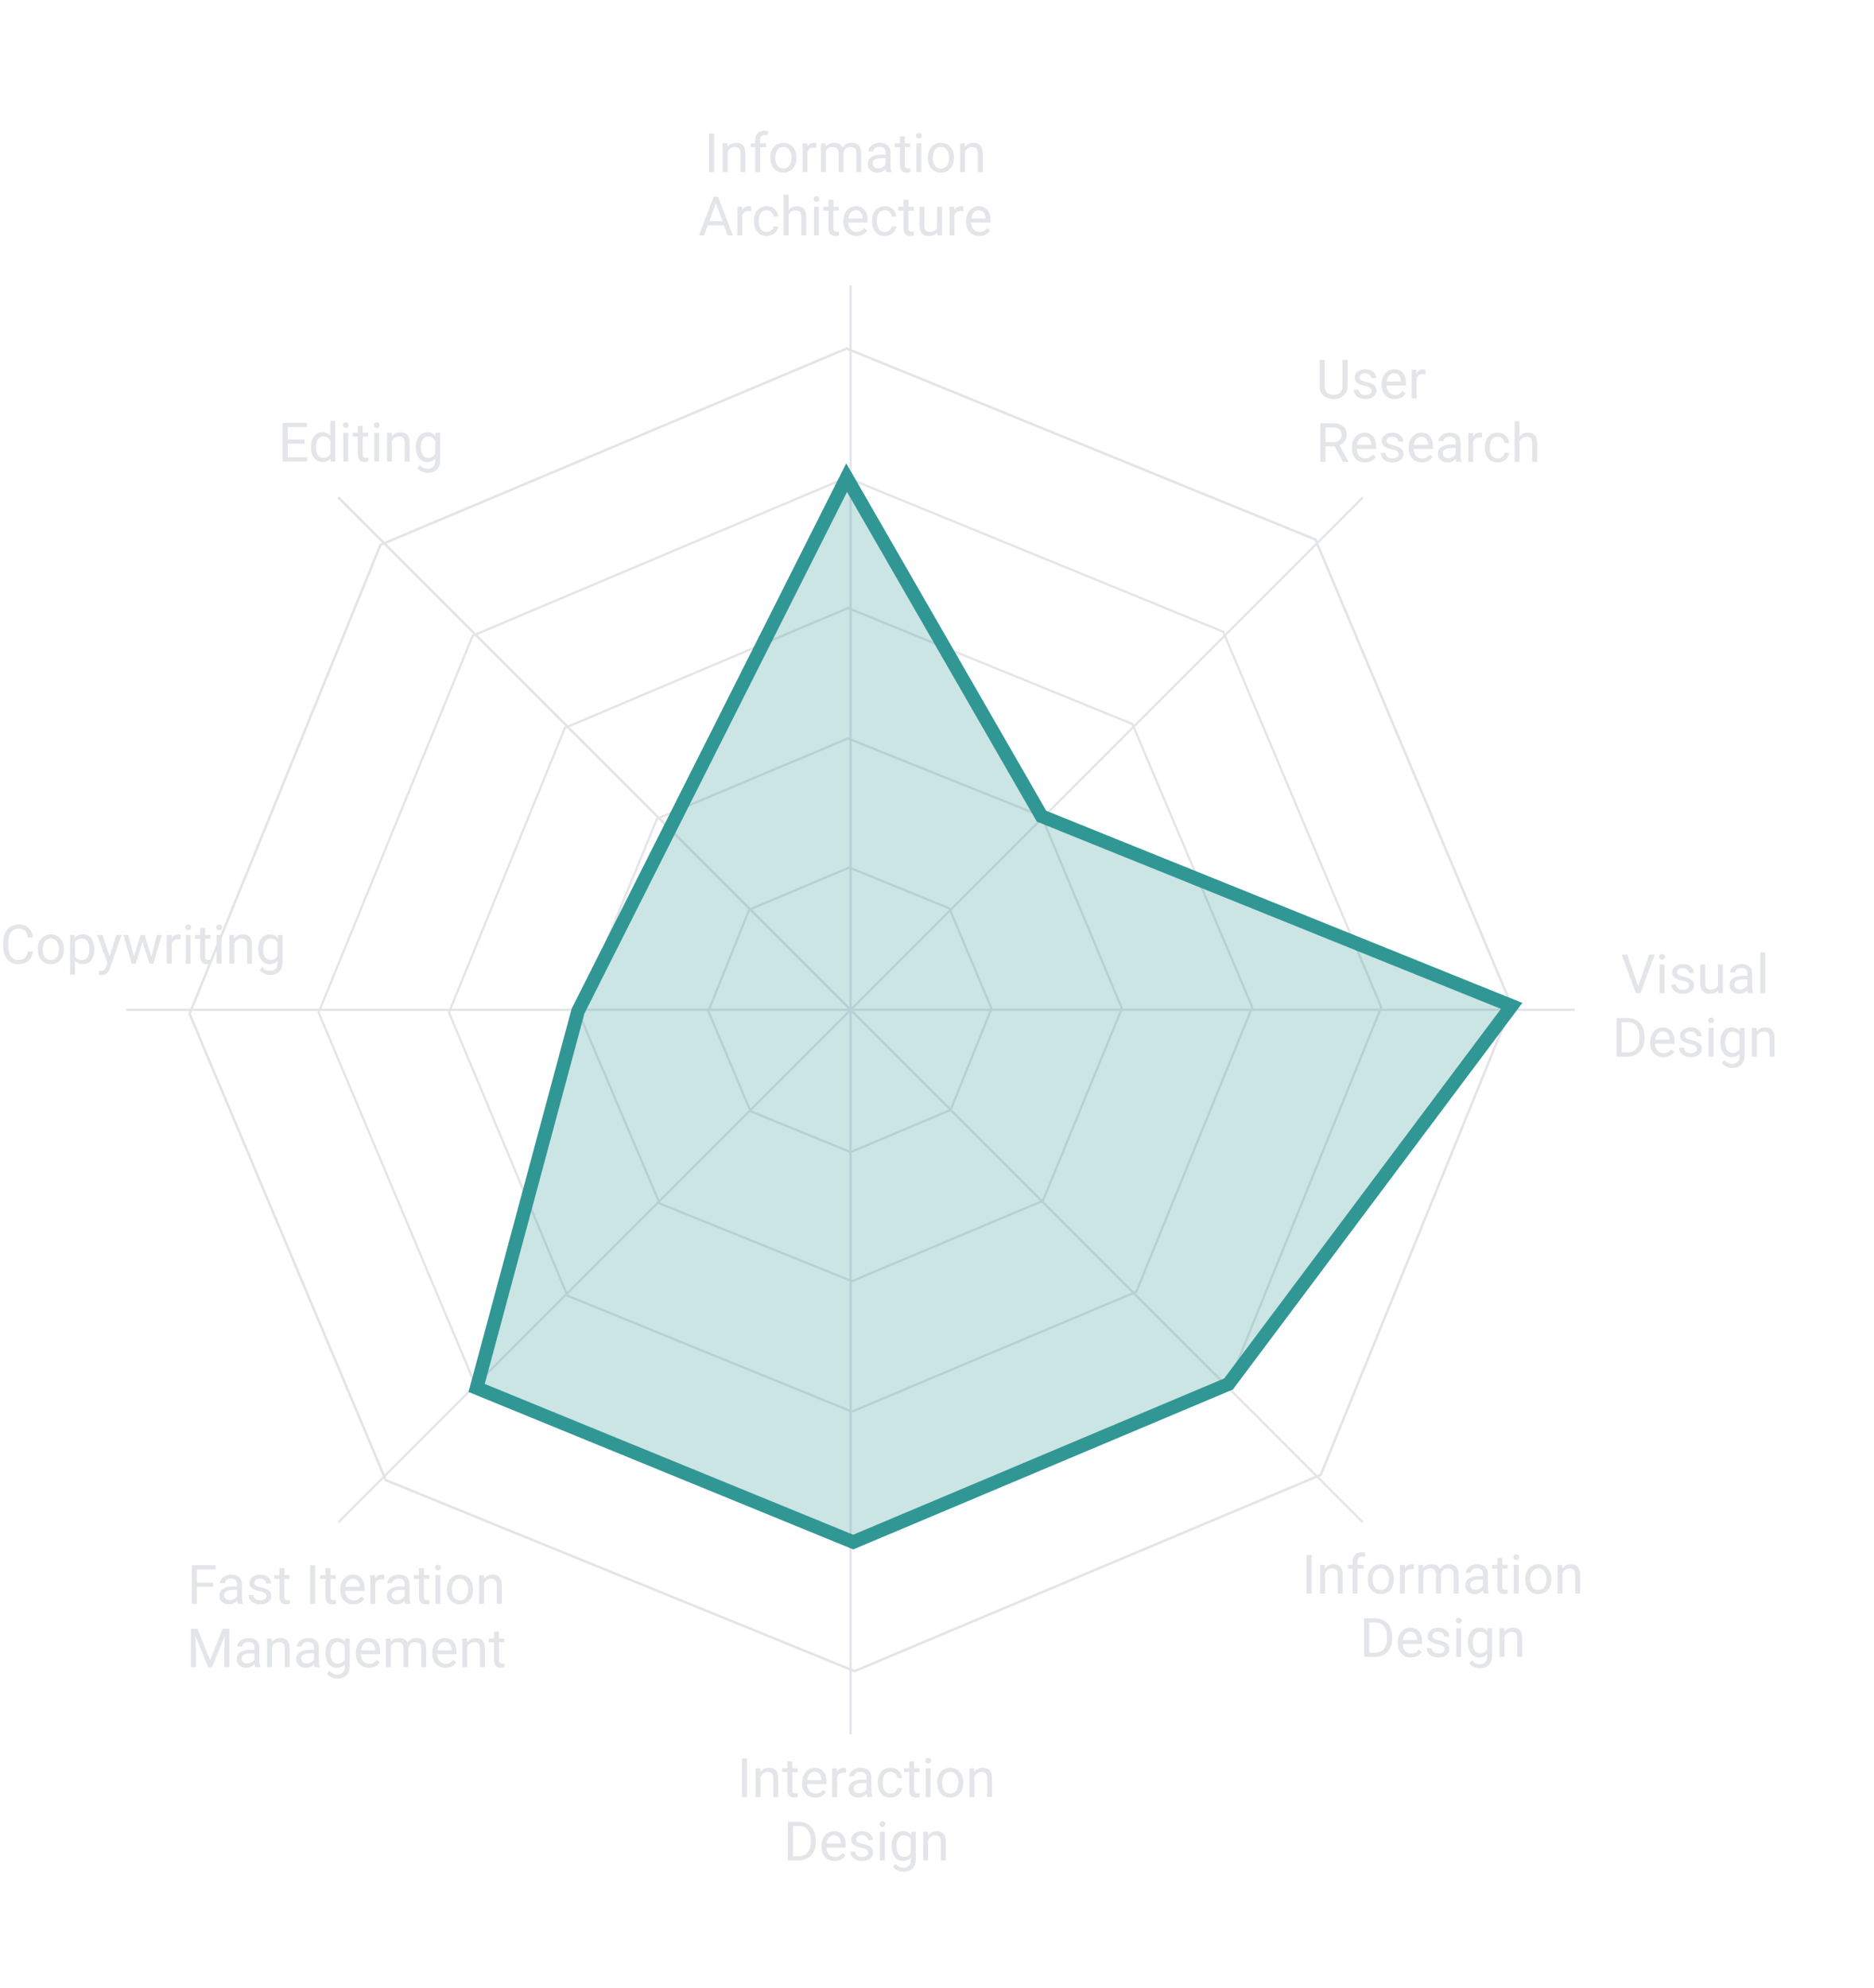<svg width="414" height="439" viewBox="0 0 414 439" fill="none" xmlns="http://www.w3.org/2000/svg">
<path d="M157.779 38H156.654V29.469H157.779V38ZM160.697 31.66L160.732 32.457C161.216 31.848 161.849 31.543 162.63 31.543C163.97 31.543 164.646 32.299 164.658 33.81V38H163.574V33.805C163.57 33.348 163.464 33.01 163.257 32.791C163.054 32.572 162.736 32.463 162.302 32.463C161.951 32.463 161.642 32.557 161.376 32.744C161.111 32.932 160.904 33.178 160.755 33.482V38H159.671V31.66H160.697ZM166.826 38V32.498H165.824V31.66H166.826V31.01C166.826 30.33 167.007 29.805 167.37 29.434C167.734 29.062 168.247 28.877 168.911 28.877C169.161 28.877 169.41 28.91 169.656 28.977L169.597 29.855C169.413 29.82 169.218 29.803 169.011 29.803C168.66 29.803 168.388 29.906 168.197 30.113C168.005 30.316 167.91 30.609 167.91 30.992V31.66H169.263V32.498H167.91V38H166.826ZM170.177 34.772C170.177 34.15 170.298 33.592 170.54 33.096C170.786 32.6 171.126 32.217 171.56 31.947C171.997 31.678 172.495 31.543 173.054 31.543C173.917 31.543 174.615 31.842 175.146 32.44C175.681 33.037 175.949 33.832 175.949 34.824V34.9C175.949 35.518 175.829 36.072 175.591 36.565C175.357 37.053 175.019 37.434 174.577 37.707C174.14 37.98 173.636 38.117 173.066 38.117C172.206 38.117 171.509 37.818 170.974 37.221C170.443 36.623 170.177 35.832 170.177 34.848V34.772ZM171.267 34.9C171.267 35.603 171.429 36.168 171.753 36.594C172.081 37.02 172.519 37.232 173.066 37.232C173.617 37.232 174.054 37.018 174.378 36.588C174.702 36.154 174.865 35.549 174.865 34.772C174.865 34.076 174.699 33.514 174.367 33.084C174.038 32.65 173.601 32.434 173.054 32.434C172.519 32.434 172.087 32.647 171.759 33.072C171.431 33.498 171.267 34.107 171.267 34.9ZM180.372 32.633C180.208 32.605 180.031 32.592 179.839 32.592C179.128 32.592 178.646 32.895 178.392 33.5V38H177.308V31.66H178.363L178.38 32.393C178.736 31.826 179.24 31.543 179.892 31.543C180.103 31.543 180.263 31.57 180.372 31.625V32.633ZM182.394 31.66L182.423 32.363C182.888 31.816 183.515 31.543 184.304 31.543C185.191 31.543 185.794 31.883 186.115 32.562C186.326 32.258 186.599 32.012 186.935 31.824C187.275 31.637 187.675 31.543 188.136 31.543C189.527 31.543 190.234 32.279 190.257 33.752V38H189.173V33.816C189.173 33.363 189.07 33.025 188.863 32.803C188.656 32.576 188.308 32.463 187.82 32.463C187.417 32.463 187.083 32.584 186.818 32.826C186.552 33.065 186.398 33.387 186.355 33.793V38H185.265V33.846C185.265 32.924 184.814 32.463 183.911 32.463C183.201 32.463 182.714 32.766 182.452 33.371V38H181.369V31.66H182.394ZM195.812 38C195.749 37.875 195.699 37.652 195.66 37.332C195.156 37.855 194.554 38.117 193.855 38.117C193.23 38.117 192.716 37.941 192.314 37.59C191.915 37.234 191.716 36.785 191.716 36.242C191.716 35.582 191.966 35.07 192.466 34.707C192.97 34.34 193.677 34.156 194.587 34.156H195.642V33.658C195.642 33.279 195.529 32.978 195.302 32.756C195.076 32.529 194.742 32.416 194.3 32.416C193.913 32.416 193.589 32.514 193.327 32.709C193.066 32.904 192.935 33.141 192.935 33.418H191.845C191.845 33.102 191.956 32.797 192.179 32.504C192.406 32.207 192.71 31.973 193.093 31.801C193.48 31.629 193.904 31.543 194.365 31.543C195.095 31.543 195.667 31.727 196.081 32.094C196.495 32.457 196.71 32.959 196.726 33.6V36.518C196.726 37.1 196.8 37.562 196.949 37.906V38H195.812ZM194.013 37.174C194.353 37.174 194.675 37.086 194.98 36.91C195.285 36.734 195.505 36.506 195.642 36.225V34.924H194.792C193.464 34.924 192.8 35.312 192.8 36.09C192.8 36.43 192.913 36.695 193.14 36.887C193.367 37.078 193.658 37.174 194.013 37.174ZM199.896 30.125V31.66H201.079V32.498H199.896V36.43C199.896 36.684 199.949 36.875 200.054 37.004C200.16 37.129 200.339 37.191 200.593 37.191C200.718 37.191 200.89 37.168 201.109 37.121V38C200.824 38.078 200.546 38.117 200.277 38.117C199.792 38.117 199.427 37.971 199.181 37.678C198.935 37.385 198.812 36.969 198.812 36.43V32.498H197.658V31.66H198.812V30.125H199.896ZM203.529 38H202.445V31.66H203.529V38ZM202.357 29.979C202.357 29.803 202.41 29.654 202.515 29.533C202.624 29.412 202.785 29.352 202.995 29.352C203.206 29.352 203.367 29.412 203.476 29.533C203.585 29.654 203.64 29.803 203.64 29.979C203.64 30.154 203.585 30.301 203.476 30.418C203.367 30.535 203.206 30.594 202.995 30.594C202.785 30.594 202.624 30.535 202.515 30.418C202.41 30.301 202.357 30.154 202.357 29.979ZM204.982 34.772C204.982 34.15 205.103 33.592 205.345 33.096C205.591 32.6 205.931 32.217 206.365 31.947C206.802 31.678 207.3 31.543 207.859 31.543C208.722 31.543 209.419 31.842 209.951 32.44C210.486 33.037 210.753 33.832 210.753 34.824V34.9C210.753 35.518 210.634 36.072 210.396 36.565C210.161 37.053 209.824 37.434 209.382 37.707C208.945 37.98 208.441 38.117 207.87 38.117C207.011 38.117 206.314 37.818 205.779 37.221C205.247 36.623 204.982 35.832 204.982 34.848V34.772ZM206.072 34.9C206.072 35.603 206.234 36.168 206.558 36.594C206.886 37.02 207.324 37.232 207.87 37.232C208.421 37.232 208.859 37.018 209.183 36.588C209.507 36.154 209.669 35.549 209.669 34.772C209.669 34.076 209.503 33.514 209.171 33.084C208.843 32.65 208.406 32.434 207.859 32.434C207.324 32.434 206.892 32.647 206.564 33.072C206.236 33.498 206.072 34.107 206.072 34.9ZM213.138 31.66L213.173 32.457C213.658 31.848 214.29 31.543 215.072 31.543C216.411 31.543 217.087 32.299 217.099 33.81V38H216.015V33.805C216.011 33.348 215.906 33.01 215.699 32.791C215.495 32.572 215.177 32.463 214.744 32.463C214.392 32.463 214.083 32.557 213.818 32.744C213.552 32.932 213.345 33.178 213.197 33.482V38H212.113V31.66H213.138ZM159.941 49.773H156.367L155.564 52H154.404L157.661 43.469H158.646L161.91 52H160.755L159.941 49.773ZM156.706 48.848H159.607L158.154 44.857L156.706 48.848ZM165.952 46.633C165.788 46.605 165.611 46.592 165.419 46.592C164.708 46.592 164.226 46.895 163.972 47.5V52H162.888V45.66H163.943L163.96 46.393C164.316 45.826 164.82 45.543 165.472 45.543C165.683 45.543 165.843 45.57 165.952 45.625V46.633ZM169.38 51.232C169.767 51.232 170.105 51.115 170.394 50.881C170.683 50.647 170.843 50.353 170.874 50.002H171.9C171.88 50.365 171.755 50.711 171.525 51.039C171.294 51.367 170.986 51.629 170.599 51.824C170.216 52.02 169.81 52.117 169.38 52.117C168.517 52.117 167.829 51.83 167.318 51.256C166.81 50.678 166.556 49.889 166.556 48.889V48.707C166.556 48.09 166.669 47.541 166.896 47.06C167.122 46.58 167.447 46.207 167.869 45.941C168.294 45.676 168.796 45.543 169.374 45.543C170.085 45.543 170.675 45.756 171.144 46.182C171.617 46.607 171.869 47.16 171.9 47.84H170.874C170.843 47.43 170.687 47.094 170.406 46.832C170.128 46.566 169.785 46.434 169.374 46.434C168.824 46.434 168.396 46.633 168.091 47.031C167.79 47.426 167.64 47.998 167.64 48.748V48.953C167.64 49.684 167.79 50.246 168.091 50.641C168.392 51.035 168.822 51.232 169.38 51.232ZM174.202 46.428C174.683 45.838 175.308 45.543 176.077 45.543C177.417 45.543 178.093 46.299 178.105 47.81V52H177.021V47.805C177.017 47.348 176.911 47.01 176.704 46.791C176.501 46.572 176.183 46.463 175.749 46.463C175.398 46.463 175.089 46.557 174.824 46.744C174.558 46.932 174.351 47.178 174.202 47.482V52H173.119V43H174.202V46.428ZM180.906 52H179.822V45.66H180.906V52ZM179.734 43.978C179.734 43.803 179.786 43.654 179.892 43.533C180.001 43.412 180.161 43.352 180.372 43.352C180.583 43.352 180.744 43.412 180.853 43.533C180.962 43.654 181.017 43.803 181.017 43.978C181.017 44.154 180.962 44.301 180.853 44.418C180.744 44.535 180.583 44.594 180.372 44.594C180.161 44.594 180.001 44.535 179.892 44.418C179.786 44.301 179.734 44.154 179.734 43.978ZM184.117 44.125V45.66H185.3V46.498H184.117V50.43C184.117 50.684 184.169 50.875 184.275 51.004C184.38 51.129 184.56 51.191 184.814 51.191C184.939 51.191 185.111 51.168 185.329 51.121V52C185.044 52.078 184.767 52.117 184.497 52.117C184.013 52.117 183.648 51.971 183.402 51.678C183.156 51.385 183.033 50.969 183.033 50.43V46.498H181.878V45.66H183.033V44.125H184.117ZM189.202 52.117C188.343 52.117 187.644 51.836 187.105 51.273C186.566 50.707 186.296 49.951 186.296 49.006V48.807C186.296 48.178 186.415 47.617 186.654 47.125C186.896 46.629 187.232 46.242 187.661 45.965C188.095 45.684 188.564 45.543 189.068 45.543C189.892 45.543 190.533 45.815 190.99 46.357C191.447 46.9 191.675 47.678 191.675 48.69V49.141H187.38C187.396 49.766 187.577 50.272 187.925 50.658C188.277 51.041 188.722 51.232 189.261 51.232C189.644 51.232 189.968 51.154 190.234 50.998C190.499 50.842 190.732 50.635 190.931 50.377L191.593 50.893C191.062 51.709 190.265 52.117 189.202 52.117ZM189.068 46.434C188.63 46.434 188.263 46.594 187.966 46.914C187.669 47.23 187.486 47.676 187.415 48.25H190.591V48.168C190.56 47.617 190.411 47.191 190.146 46.891C189.88 46.586 189.521 46.434 189.068 46.434ZM195.478 51.232C195.865 51.232 196.202 51.115 196.492 50.881C196.781 50.647 196.941 50.353 196.972 50.002H197.997C197.978 50.365 197.853 50.711 197.622 51.039C197.392 51.367 197.083 51.629 196.697 51.824C196.314 52.02 195.908 52.117 195.478 52.117C194.615 52.117 193.927 51.83 193.415 51.256C192.908 50.678 192.654 49.889 192.654 48.889V48.707C192.654 48.09 192.767 47.541 192.994 47.06C193.22 46.58 193.544 46.207 193.966 45.941C194.392 45.676 194.894 45.543 195.472 45.543C196.183 45.543 196.773 45.756 197.242 46.182C197.714 46.607 197.966 47.16 197.997 47.84H196.972C196.941 47.43 196.785 47.094 196.503 46.832C196.226 46.566 195.882 46.434 195.472 46.434C194.921 46.434 194.494 46.633 194.189 47.031C193.888 47.426 193.738 47.998 193.738 48.748V48.953C193.738 49.684 193.888 50.246 194.189 50.641C194.49 51.035 194.919 51.232 195.478 51.232ZM200.687 44.125V45.66H201.87V46.498H200.687V50.43C200.687 50.684 200.74 50.875 200.845 51.004C200.951 51.129 201.13 51.191 201.384 51.191C201.509 51.191 201.681 51.168 201.9 51.121V52C201.615 52.078 201.337 52.117 201.068 52.117C200.583 52.117 200.218 51.971 199.972 51.678C199.726 51.385 199.603 50.969 199.603 50.43V46.498H198.449V45.66H199.603V44.125H200.687ZM207.056 51.373C206.634 51.869 206.015 52.117 205.199 52.117C204.523 52.117 204.007 51.922 203.652 51.531C203.3 51.137 203.122 50.555 203.119 49.785V45.66H204.202V49.756C204.202 50.717 204.593 51.197 205.374 51.197C206.202 51.197 206.753 50.889 207.027 50.272V45.66H208.111V52H207.079L207.056 51.373ZM212.827 46.633C212.663 46.605 212.486 46.592 212.294 46.592C211.583 46.592 211.101 46.895 210.847 47.5V52H209.763V45.66H210.818L210.835 46.393C211.191 45.826 211.695 45.543 212.347 45.543C212.558 45.543 212.718 45.57 212.827 45.625V46.633ZM216.343 52.117C215.484 52.117 214.785 51.836 214.245 51.273C213.706 50.707 213.437 49.951 213.437 49.006V48.807C213.437 48.178 213.556 47.617 213.794 47.125C214.036 46.629 214.372 46.242 214.802 45.965C215.236 45.684 215.704 45.543 216.208 45.543C217.033 45.543 217.673 45.815 218.13 46.357C218.587 46.9 218.816 47.678 218.816 48.69V49.141H214.521C214.536 49.766 214.718 50.272 215.066 50.658C215.417 51.041 215.863 51.232 216.402 51.232C216.785 51.232 217.109 51.154 217.374 50.998C217.64 50.842 217.872 50.635 218.072 50.377L218.734 50.893C218.202 51.709 217.406 52.117 216.343 52.117ZM216.208 46.434C215.771 46.434 215.404 46.594 215.107 46.914C214.81 47.23 214.626 47.676 214.556 48.25H217.732V48.168C217.701 47.617 217.552 47.191 217.286 46.891C217.021 46.586 216.661 46.434 216.208 46.434Z" fill="#E3E5E8"/>
<path d="M290.605 119.147L187.041 76.965L84.059 120.31L41.877 223.874L85.222 326.857L188.787 369.039L291.769 325.693L333.951 222.129L290.605 119.147Z" stroke="#E3E5E8" stroke-width="0.5" stroke-miterlimit="10"/>
<path d="M290.605 119.147L187.041 76.965L84.059 120.31L41.877 223.874L85.222 326.857L188.787 369.039L291.769 325.693L333.951 222.129L290.605 119.147Z" stroke="#E3E5E8" stroke-width="0.5" stroke-miterlimit="10"/>
<path d="M105.292 306.495L70.383 223.586L104.419 140.386L187.038 105.477L270.238 139.513L305.147 222.422L271.402 305.623L188.492 340.532L105.292 306.495Z" stroke="#E3E5E8" stroke-width="0.5" stroke-miterlimit="10"/>
<path d="M125.366 286.128L99.184 223.583L124.784 160.746L187.329 134.273L250.166 159.873L276.639 222.419L251.039 285.256L188.202 311.729L125.366 286.128Z" stroke="#E3E5E8" stroke-width="0.5" stroke-miterlimit="10"/>
<path d="M145.732 265.758L127.695 223.285L145.15 180.812L187.332 163.066L230.096 180.23L247.841 222.703L230.387 265.176L188.205 282.921L145.732 265.758Z" stroke="#E3E5E8" stroke-width="0.5" stroke-miterlimit="10"/>
<path d="M165.801 245.397L156.492 223.287L165.511 200.887L187.62 191.578L209.729 200.596L219.038 222.706L210.02 245.106L187.911 254.415L165.801 245.397Z" stroke="#E3E5E8" stroke-width="0.5" stroke-miterlimit="10"/>
<path d="M187.912 223.004L74.748 109.84" stroke="#E3E5E8" stroke-width="0.5" stroke-miterlimit="10"/>
<path d="M187.913 223H27.912" stroke="#E3E5E8" stroke-width="0.5" stroke-miterlimit="10"/>
<path d="M187.912 223V383.001" stroke="#E3E5E8" stroke-width="0.5" stroke-miterlimit="10"/>
<path d="M187.912 223H347.913" stroke="#E3E5E8" stroke-width="0.5" stroke-miterlimit="10"/>
<path d="M187.912 223.004L74.748 109.84" stroke="#E3E5E8" stroke-width="0.5" stroke-miterlimit="10"/>
<path d="M187.912 223L74.748 336.164" stroke="#E3E5E8" stroke-width="0.5" stroke-miterlimit="10"/>
<path d="M187.912 223L301.076 336.164" stroke="#E3E5E8" stroke-width="0.5" stroke-miterlimit="10"/>
<path d="M187.912 223.004L301.076 109.84" stroke="#E3E5E8" stroke-width="0.5" stroke-miterlimit="10"/>
<path d="M187.912 223.001V63" stroke="#E3E5E8" stroke-width="0.5" stroke-miterlimit="10"/>
<path opacity="0.25" d="M187.039 105.477L230.093 180.24L333.948 222.131L271.403 305.623L188.493 340.532L105.293 306.495L127.693 223.295L187.039 105.477Z" fill="#319795"/>
<path d="M187.039 105.477L230.093 180.24L333.948 222.131L271.403 305.623L188.493 340.532L105.293 306.495L127.693 223.295L187.039 105.477Z" stroke="#319795" stroke-width="3" stroke-miterlimit="10"/>
<path d="M67.262 97.975H63.565V100.998H67.859V101.918H62.44V93.387H67.801V94.312H63.565V97.055H67.262V97.975ZM68.709 98.695C68.709 97.723 68.939 96.941 69.4 96.352C69.861 95.758 70.465 95.461 71.211 95.461C71.953 95.461 72.541 95.715 72.975 96.223V92.918H74.059V101.918H73.062L73.01 101.238C72.576 101.77 71.973 102.035 71.199 102.035C70.465 102.035 69.865 101.734 69.4 101.133C68.939 100.531 68.709 99.746 68.709 98.777V98.695ZM69.793 98.818C69.793 99.537 69.941 100.1 70.238 100.506C70.535 100.912 70.945 101.115 71.469 101.115C72.156 101.115 72.658 100.807 72.975 100.189V97.277C72.65 96.68 72.152 96.381 71.481 96.381C70.949 96.381 70.535 96.586 70.238 96.996C69.941 97.406 69.793 98.014 69.793 98.818ZM76.924 101.918H75.84V95.578H76.924V101.918ZM75.752 93.897C75.752 93.721 75.805 93.572 75.91 93.451C76.019 93.33 76.18 93.269 76.391 93.269C76.602 93.269 76.762 93.33 76.871 93.451C76.981 93.572 77.035 93.721 77.035 93.897C77.035 94.072 76.981 94.219 76.871 94.336C76.762 94.453 76.602 94.512 76.391 94.512C76.18 94.512 76.019 94.453 75.91 94.336C75.805 94.219 75.752 94.072 75.752 93.897ZM80.135 94.043V95.578H81.318V96.416H80.135V100.348C80.135 100.602 80.188 100.793 80.293 100.922C80.398 101.047 80.578 101.109 80.832 101.109C80.957 101.109 81.129 101.086 81.348 101.039V101.918C81.062 101.996 80.785 102.035 80.516 102.035C80.031 102.035 79.666 101.889 79.42 101.596C79.174 101.303 79.051 100.887 79.051 100.348V96.416H77.897V95.578H79.051V94.043H80.135ZM83.768 101.918H82.684V95.578H83.768V101.918ZM82.596 93.897C82.596 93.721 82.648 93.572 82.754 93.451C82.863 93.33 83.023 93.269 83.234 93.269C83.445 93.269 83.606 93.33 83.715 93.451C83.824 93.572 83.879 93.721 83.879 93.897C83.879 94.072 83.824 94.219 83.715 94.336C83.606 94.453 83.445 94.512 83.234 94.512C83.023 94.512 82.863 94.453 82.754 94.336C82.648 94.219 82.596 94.072 82.596 93.897ZM86.533 95.578L86.568 96.375C87.053 95.766 87.686 95.461 88.467 95.461C89.807 95.461 90.482 96.217 90.494 97.728V101.918H89.41V97.723C89.406 97.266 89.301 96.928 89.094 96.709C88.891 96.49 88.572 96.381 88.139 96.381C87.787 96.381 87.478 96.475 87.213 96.662C86.947 96.85 86.74 97.096 86.592 97.4V101.918H85.508V95.578H86.533ZM91.871 98.695C91.871 97.707 92.1 96.922 92.557 96.34C93.014 95.754 93.619 95.461 94.373 95.461C95.147 95.461 95.75 95.734 96.184 96.281L96.236 95.578H97.227V101.766C97.227 102.586 96.982 103.232 96.494 103.705C96.01 104.178 95.357 104.414 94.537 104.414C94.08 104.414 93.633 104.316 93.195 104.121C92.758 103.926 92.424 103.658 92.193 103.318L92.756 102.668C93.221 103.242 93.789 103.529 94.461 103.529C94.988 103.529 95.398 103.381 95.691 103.084C95.988 102.787 96.137 102.369 96.137 101.83V101.285C95.703 101.785 95.111 102.035 94.361 102.035C93.619 102.035 93.018 101.736 92.557 101.139C92.1 100.541 91.871 99.727 91.871 98.695ZM92.961 98.818C92.961 99.533 93.107 100.096 93.4 100.506C93.693 100.912 94.103 101.115 94.631 101.115C95.314 101.115 95.816 100.805 96.137 100.184V97.289C95.805 96.684 95.307 96.381 94.643 96.381C94.115 96.381 93.703 96.586 93.406 96.996C93.109 97.406 92.961 98.014 92.961 98.818Z" fill="#E3E5E8"/>
<path d="M297.709 79.469V85.269C297.705 86.074 297.451 86.732 296.947 87.244C296.447 87.756 295.768 88.043 294.908 88.106L294.609 88.117C293.676 88.117 292.932 87.865 292.377 87.361C291.822 86.857 291.541 86.164 291.533 85.281V79.469H292.646V85.246C292.646 85.863 292.816 86.344 293.156 86.688C293.496 87.027 293.98 87.197 294.609 87.197C295.246 87.197 295.732 87.027 296.068 86.688C296.408 86.348 296.578 85.869 296.578 85.252V79.469H297.709ZM303.006 86.318C303.006 86.025 302.895 85.799 302.672 85.639C302.453 85.475 302.068 85.334 301.518 85.217C300.971 85.1 300.535 84.959 300.211 84.795C299.891 84.631 299.652 84.436 299.496 84.209C299.344 83.982 299.268 83.713 299.268 83.4C299.268 82.881 299.486 82.441 299.924 82.082C300.365 81.723 300.928 81.543 301.611 81.543C302.33 81.543 302.912 81.728 303.357 82.1C303.807 82.471 304.031 82.945 304.031 83.523H302.941C302.941 83.227 302.814 82.971 302.561 82.756C302.311 82.541 301.994 82.434 301.611 82.434C301.217 82.434 300.908 82.519 300.686 82.691C300.463 82.863 300.352 83.088 300.352 83.365C300.352 83.627 300.455 83.824 300.662 83.957C300.869 84.09 301.242 84.217 301.781 84.338C302.324 84.459 302.764 84.603 303.1 84.772C303.436 84.939 303.684 85.143 303.844 85.381C304.008 85.615 304.09 85.902 304.09 86.242C304.09 86.809 303.863 87.264 303.41 87.607C302.957 87.947 302.369 88.117 301.646 88.117C301.139 88.117 300.689 88.027 300.299 87.848C299.908 87.668 299.602 87.418 299.379 87.098C299.16 86.773 299.051 86.424 299.051 86.049H300.135C300.154 86.412 300.299 86.701 300.568 86.916C300.842 87.127 301.201 87.232 301.646 87.232C302.057 87.232 302.385 87.15 302.631 86.986C302.881 86.818 303.006 86.596 303.006 86.318ZM308.133 88.117C307.273 88.117 306.574 87.836 306.035 87.273C305.496 86.707 305.227 85.951 305.227 85.006V84.807C305.227 84.178 305.346 83.617 305.584 83.125C305.826 82.629 306.162 82.242 306.592 81.965C307.025 81.684 307.494 81.543 307.998 81.543C308.822 81.543 309.463 81.814 309.92 82.357C310.377 82.9 310.605 83.678 310.605 84.689V85.141H306.311C306.326 85.766 306.508 86.272 306.855 86.658C307.207 87.041 307.652 87.232 308.191 87.232C308.574 87.232 308.898 87.154 309.164 86.998C309.43 86.842 309.662 86.635 309.861 86.377L310.523 86.893C309.992 87.709 309.195 88.117 308.133 88.117ZM307.998 82.434C307.561 82.434 307.193 82.594 306.896 82.914C306.6 83.231 306.416 83.676 306.346 84.25H309.521V84.168C309.49 83.617 309.342 83.191 309.076 82.891C308.811 82.586 308.451 82.434 307.998 82.434ZM314.93 82.633C314.766 82.606 314.588 82.592 314.396 82.592C313.686 82.592 313.203 82.894 312.949 83.5V88H311.865V81.66H312.92L312.938 82.393C313.293 81.826 313.797 81.543 314.449 81.543C314.66 81.543 314.82 81.57 314.93 81.625V82.633ZM294.832 98.549H292.828V102H291.697V93.469H294.521C295.482 93.469 296.221 93.688 296.736 94.125C297.256 94.562 297.516 95.199 297.516 96.035C297.516 96.566 297.371 97.029 297.082 97.424C296.797 97.818 296.398 98.113 295.887 98.309L297.891 101.93V102H296.684L294.832 98.549ZM292.828 97.629H294.557C295.115 97.629 295.559 97.484 295.887 97.195C296.219 96.906 296.385 96.519 296.385 96.035C296.385 95.508 296.227 95.103 295.91 94.822C295.598 94.541 295.145 94.398 294.551 94.394H292.828V97.629ZM301.559 102.117C300.699 102.117 300 101.836 299.461 101.273C298.922 100.707 298.652 99.951 298.652 99.006V98.807C298.652 98.178 298.771 97.617 299.01 97.125C299.252 96.629 299.588 96.242 300.018 95.965C300.451 95.684 300.92 95.543 301.424 95.543C302.248 95.543 302.889 95.814 303.346 96.357C303.803 96.9 304.031 97.678 304.031 98.689V99.141H299.736C299.752 99.766 299.934 100.271 300.281 100.658C300.633 101.041 301.078 101.232 301.617 101.232C302 101.232 302.324 101.154 302.59 100.998C302.855 100.842 303.088 100.635 303.287 100.377L303.949 100.893C303.418 101.709 302.621 102.117 301.559 102.117ZM301.424 96.434C300.986 96.434 300.619 96.594 300.322 96.914C300.025 97.231 299.842 97.676 299.771 98.25H302.947V98.168C302.916 97.617 302.768 97.191 302.502 96.891C302.236 96.586 301.877 96.434 301.424 96.434ZM308.982 100.318C308.982 100.025 308.871 99.799 308.648 99.639C308.43 99.475 308.045 99.334 307.494 99.217C306.947 99.1 306.512 98.959 306.188 98.795C305.867 98.631 305.629 98.436 305.473 98.209C305.32 97.982 305.244 97.713 305.244 97.4C305.244 96.881 305.463 96.441 305.9 96.082C306.342 95.723 306.904 95.543 307.588 95.543C308.307 95.543 308.889 95.728 309.334 96.1C309.783 96.471 310.008 96.945 310.008 97.523H308.918C308.918 97.227 308.791 96.971 308.537 96.756C308.287 96.541 307.971 96.434 307.588 96.434C307.193 96.434 306.885 96.519 306.662 96.691C306.439 96.863 306.328 97.088 306.328 97.365C306.328 97.627 306.432 97.824 306.639 97.957C306.846 98.09 307.219 98.217 307.758 98.338C308.301 98.459 308.74 98.603 309.076 98.772C309.412 98.939 309.66 99.143 309.82 99.381C309.984 99.615 310.066 99.902 310.066 100.242C310.066 100.809 309.84 101.264 309.387 101.607C308.934 101.947 308.346 102.117 307.623 102.117C307.115 102.117 306.666 102.027 306.275 101.848C305.885 101.668 305.578 101.418 305.355 101.098C305.137 100.773 305.027 100.424 305.027 100.049H306.111C306.131 100.412 306.275 100.701 306.545 100.916C306.818 101.127 307.178 101.232 307.623 101.232C308.033 101.232 308.361 101.15 308.607 100.986C308.857 100.818 308.982 100.596 308.982 100.318ZM314.109 102.117C313.25 102.117 312.551 101.836 312.012 101.273C311.473 100.707 311.203 99.951 311.203 99.006V98.807C311.203 98.178 311.322 97.617 311.561 97.125C311.803 96.629 312.139 96.242 312.568 95.965C313.002 95.684 313.471 95.543 313.975 95.543C314.799 95.543 315.439 95.814 315.896 96.357C316.354 96.9 316.582 97.678 316.582 98.689V99.141H312.287C312.303 99.766 312.484 100.271 312.832 100.658C313.184 101.041 313.629 101.232 314.168 101.232C314.551 101.232 314.875 101.154 315.141 100.998C315.406 100.842 315.639 100.635 315.838 100.377L316.5 100.893C315.969 101.709 315.172 102.117 314.109 102.117ZM313.975 96.434C313.537 96.434 313.17 96.594 312.873 96.914C312.576 97.231 312.393 97.676 312.322 98.25H315.498V98.168C315.467 97.617 315.318 97.191 315.053 96.891C314.787 96.586 314.428 96.434 313.975 96.434ZM321.756 102C321.693 101.875 321.643 101.652 321.604 101.332C321.1 101.855 320.498 102.117 319.799 102.117C319.174 102.117 318.66 101.941 318.258 101.59C317.859 101.234 317.66 100.785 317.66 100.242C317.66 99.582 317.91 99.07 318.41 98.707C318.914 98.34 319.621 98.156 320.531 98.156H321.586V97.658C321.586 97.279 321.473 96.978 321.246 96.756C321.02 96.529 320.686 96.416 320.244 96.416C319.857 96.416 319.533 96.514 319.271 96.709C319.01 96.904 318.879 97.141 318.879 97.418H317.789C317.789 97.102 317.9 96.797 318.123 96.504C318.35 96.207 318.654 95.973 319.037 95.801C319.424 95.629 319.848 95.543 320.309 95.543C321.039 95.543 321.611 95.727 322.025 96.094C322.439 96.457 322.654 96.959 322.67 97.6V100.518C322.67 101.1 322.744 101.562 322.893 101.906V102H321.756ZM319.957 101.174C320.297 101.174 320.619 101.086 320.924 100.91C321.229 100.734 321.449 100.506 321.586 100.225V98.924H320.736C319.408 98.924 318.744 99.312 318.744 100.09C318.744 100.43 318.857 100.695 319.084 100.887C319.311 101.078 319.602 101.174 319.957 101.174ZM327.434 96.633C327.27 96.606 327.092 96.592 326.9 96.592C326.189 96.592 325.707 96.894 325.453 97.5V102H324.369V95.66H325.424L325.441 96.393C325.797 95.826 326.301 95.543 326.953 95.543C327.164 95.543 327.324 95.57 327.434 95.625V96.633ZM330.861 101.232C331.248 101.232 331.586 101.115 331.875 100.881C332.164 100.646 332.324 100.354 332.355 100.002H333.381C333.361 100.365 333.236 100.711 333.006 101.039C332.775 101.367 332.467 101.629 332.08 101.824C331.697 102.02 331.291 102.117 330.861 102.117C329.998 102.117 329.311 101.83 328.799 101.256C328.291 100.678 328.037 99.889 328.037 98.889V98.707C328.037 98.09 328.15 97.541 328.377 97.061C328.604 96.58 328.928 96.207 329.35 95.941C329.775 95.676 330.277 95.543 330.855 95.543C331.566 95.543 332.156 95.756 332.625 96.182C333.098 96.607 333.35 97.16 333.381 97.84H332.355C332.324 97.43 332.168 97.094 331.887 96.832C331.609 96.566 331.266 96.434 330.855 96.434C330.305 96.434 329.877 96.633 329.572 97.031C329.271 97.426 329.121 97.998 329.121 98.748V98.953C329.121 99.684 329.271 100.246 329.572 100.641C329.873 101.035 330.303 101.232 330.861 101.232ZM335.684 96.428C336.164 95.838 336.789 95.543 337.559 95.543C338.898 95.543 339.574 96.299 339.586 97.811V102H338.502V97.805C338.498 97.348 338.393 97.01 338.186 96.791C337.982 96.572 337.664 96.463 337.23 96.463C336.879 96.463 336.57 96.557 336.305 96.744C336.039 96.932 335.832 97.178 335.684 97.482V102H334.6V93H335.684V96.428Z" fill="#E3E5E8"/>
<path d="M361.898 217.842L364.335 210.805H365.566L362.402 219.336H361.406L358.248 210.805H359.472L361.898 217.842ZM367.722 219.336H366.638V212.996H367.722V219.336ZM366.55 211.314C366.55 211.139 366.603 210.99 366.708 210.869C366.818 210.748 366.978 210.688 367.189 210.688C367.4 210.688 367.56 210.748 367.669 210.869C367.779 210.99 367.833 211.139 367.833 211.314C367.833 211.49 367.779 211.637 367.669 211.754C367.56 211.871 367.4 211.93 367.189 211.93C366.978 211.93 366.818 211.871 366.708 211.754C366.603 211.637 366.55 211.49 366.55 211.314ZM373.154 217.654C373.154 217.361 373.042 217.135 372.82 216.975C372.601 216.811 372.216 216.67 371.666 216.553C371.119 216.436 370.683 216.295 370.359 216.131C370.039 215.967 369.8 215.771 369.644 215.545C369.492 215.318 369.416 215.049 369.416 214.736C369.416 214.217 369.634 213.777 370.072 213.418C370.513 213.059 371.076 212.879 371.759 212.879C372.478 212.879 373.06 213.064 373.505 213.436C373.955 213.807 374.179 214.281 374.179 214.859H373.089C373.089 214.562 372.962 214.307 372.708 214.092C372.458 213.877 372.142 213.77 371.759 213.77C371.365 213.77 371.056 213.855 370.833 214.027C370.611 214.199 370.499 214.424 370.499 214.701C370.499 214.963 370.603 215.16 370.81 215.293C371.017 215.426 371.39 215.553 371.929 215.674C372.472 215.795 372.912 215.939 373.248 216.107C373.583 216.275 373.832 216.479 373.992 216.717C374.156 216.951 374.238 217.238 374.238 217.578C374.238 218.145 374.011 218.6 373.558 218.943C373.105 219.283 372.517 219.453 371.794 219.453C371.287 219.453 370.837 219.363 370.447 219.184C370.056 219.004 369.749 218.754 369.527 218.434C369.308 218.109 369.199 217.76 369.199 217.385H370.283C370.302 217.748 370.447 218.037 370.716 218.252C370.99 218.463 371.349 218.568 371.794 218.568C372.205 218.568 372.533 218.486 372.779 218.322C373.029 218.154 373.154 217.932 373.154 217.654ZM379.564 218.709C379.142 219.205 378.523 219.453 377.707 219.453C377.031 219.453 376.515 219.258 376.16 218.867C375.808 218.473 375.63 217.891 375.626 217.121V212.996H376.71V217.092C376.71 218.053 377.101 218.533 377.882 218.533C378.71 218.533 379.261 218.225 379.535 217.607V212.996H380.619V219.336H379.587L379.564 218.709ZM386.185 219.336C386.123 219.211 386.072 218.988 386.033 218.668C385.529 219.191 384.927 219.453 384.228 219.453C383.603 219.453 383.089 219.277 382.687 218.926C382.289 218.57 382.089 218.121 382.089 217.578C382.089 216.918 382.339 216.406 382.839 216.043C383.343 215.676 384.05 215.492 384.96 215.492H386.015V214.994C386.015 214.615 385.902 214.314 385.675 214.092C385.449 213.865 385.115 213.752 384.673 213.752C384.287 213.752 383.962 213.85 383.701 214.045C383.439 214.24 383.308 214.477 383.308 214.754H382.218C382.218 214.438 382.33 214.133 382.552 213.84C382.779 213.543 383.083 213.309 383.466 213.137C383.853 212.965 384.277 212.879 384.738 212.879C385.468 212.879 386.041 213.062 386.455 213.43C386.869 213.793 387.083 214.295 387.099 214.936V217.854C387.099 218.436 387.173 218.898 387.322 219.242V219.336H386.185ZM384.386 218.51C384.726 218.51 385.048 218.422 385.353 218.246C385.658 218.07 385.878 217.842 386.015 217.561V216.26H385.166C383.837 216.26 383.173 216.648 383.173 217.426C383.173 217.766 383.287 218.031 383.513 218.223C383.74 218.414 384.031 218.51 384.386 218.51ZM389.976 219.336H388.892V210.336H389.976V219.336ZM357.128 233.336V224.805H359.537C360.279 224.805 360.935 224.969 361.505 225.297C362.076 225.625 362.515 226.092 362.824 226.697C363.136 227.303 363.294 227.998 363.298 228.783V229.328C363.298 230.133 363.142 230.838 362.83 231.443C362.521 232.049 362.078 232.514 361.499 232.838C360.925 233.162 360.255 233.328 359.49 233.336H357.128ZM358.253 225.73V232.416H359.437C360.304 232.416 360.978 232.146 361.458 231.607C361.943 231.068 362.185 230.301 362.185 229.305V228.807C362.185 227.838 361.957 227.086 361.499 226.551C361.046 226.012 360.402 225.738 359.566 225.73H358.253ZM367.464 233.453C366.605 233.453 365.906 233.172 365.367 232.609C364.828 232.043 364.558 231.287 364.558 230.342V230.143C364.558 229.514 364.677 228.953 364.916 228.461C365.158 227.965 365.494 227.578 365.923 227.301C366.357 227.02 366.826 226.879 367.33 226.879C368.154 226.879 368.794 227.15 369.251 227.693C369.708 228.236 369.937 229.014 369.937 230.025V230.477H365.642C365.658 231.102 365.839 231.607 366.187 231.994C366.539 232.377 366.984 232.568 367.523 232.568C367.906 232.568 368.23 232.49 368.496 232.334C368.761 232.178 368.994 231.971 369.193 231.713L369.855 232.229C369.324 233.045 368.527 233.453 367.464 233.453ZM367.33 227.77C366.892 227.77 366.525 227.93 366.228 228.25C365.931 228.566 365.748 229.012 365.677 229.586H368.853V229.504C368.822 228.953 368.673 228.527 368.408 228.227C368.142 227.922 367.783 227.77 367.33 227.77ZM374.888 231.654C374.888 231.361 374.777 231.135 374.554 230.975C374.335 230.811 373.951 230.67 373.4 230.553C372.853 230.436 372.417 230.295 372.093 230.131C371.773 229.967 371.535 229.771 371.378 229.545C371.226 229.318 371.15 229.049 371.15 228.736C371.15 228.217 371.369 227.777 371.806 227.418C372.248 227.059 372.81 226.879 373.494 226.879C374.212 226.879 374.794 227.064 375.24 227.436C375.689 227.807 375.914 228.281 375.914 228.859H374.824C374.824 228.562 374.697 228.307 374.443 228.092C374.193 227.877 373.876 227.77 373.494 227.77C373.099 227.77 372.791 227.855 372.568 228.027C372.345 228.199 372.234 228.424 372.234 228.701C372.234 228.963 372.337 229.16 372.544 229.293C372.751 229.426 373.124 229.553 373.664 229.674C374.207 229.795 374.646 229.939 374.982 230.107C375.318 230.275 375.566 230.479 375.726 230.717C375.89 230.951 375.972 231.238 375.972 231.578C375.972 232.145 375.746 232.6 375.292 232.943C374.839 233.283 374.251 233.453 373.529 233.453C373.021 233.453 372.572 233.363 372.181 233.184C371.791 233.004 371.484 232.754 371.261 232.434C371.042 232.109 370.933 231.76 370.933 231.385H372.017C372.037 231.748 372.181 232.037 372.451 232.252C372.724 232.463 373.083 232.568 373.529 232.568C373.939 232.568 374.267 232.486 374.513 232.322C374.763 232.154 374.888 231.932 374.888 231.654ZM378.562 233.336H377.478V226.996H378.562V233.336ZM377.39 225.314C377.39 225.139 377.443 224.99 377.548 224.869C377.658 224.748 377.818 224.688 378.029 224.688C378.24 224.688 378.4 224.748 378.509 224.869C378.619 224.99 378.673 225.139 378.673 225.314C378.673 225.49 378.619 225.637 378.509 225.754C378.4 225.871 378.24 225.93 378.029 225.93C377.818 225.93 377.658 225.871 377.548 225.754C377.443 225.637 377.39 225.49 377.39 225.314ZM380.044 230.113C380.044 229.125 380.273 228.34 380.73 227.758C381.187 227.172 381.792 226.879 382.546 226.879C383.32 226.879 383.923 227.152 384.357 227.699L384.41 226.996H385.4V233.184C385.4 234.004 385.156 234.65 384.667 235.123C384.183 235.596 383.531 235.832 382.71 235.832C382.253 235.832 381.806 235.734 381.369 235.539C380.931 235.344 380.597 235.076 380.367 234.736L380.929 234.086C381.394 234.66 381.962 234.947 382.634 234.947C383.162 234.947 383.572 234.799 383.865 234.502C384.162 234.205 384.31 233.787 384.31 233.248V232.703C383.876 233.203 383.285 233.453 382.535 233.453C381.792 233.453 381.191 233.154 380.73 232.557C380.273 231.959 380.044 231.145 380.044 230.113ZM381.134 230.236C381.134 230.951 381.281 231.514 381.574 231.924C381.867 232.33 382.277 232.533 382.804 232.533C383.488 232.533 383.99 232.223 384.31 231.602V228.707C383.978 228.102 383.48 227.799 382.816 227.799C382.289 227.799 381.876 228.004 381.58 228.414C381.283 228.824 381.134 229.432 381.134 230.236ZM388.066 226.996L388.101 227.793C388.585 227.184 389.218 226.879 389.999 226.879C391.339 226.879 392.015 227.635 392.027 229.146V233.336H390.943V229.141C390.939 228.684 390.833 228.346 390.626 228.127C390.423 227.908 390.105 227.799 389.671 227.799C389.32 227.799 389.011 227.893 388.746 228.08C388.48 228.268 388.273 228.514 388.124 228.818V233.336H387.041V226.996H388.066Z" fill="#E3E5E8"/>
<path d="M289.756 351.898H288.631V343.367H289.756V351.898ZM292.674 345.559L292.709 346.355C293.194 345.746 293.826 345.441 294.608 345.441C295.947 345.441 296.623 346.197 296.635 347.709V351.898H295.551V347.703C295.547 347.246 295.442 346.908 295.235 346.689C295.031 346.471 294.713 346.361 294.279 346.361C293.928 346.361 293.619 346.455 293.354 346.643C293.088 346.83 292.881 347.076 292.733 347.381V351.898H291.649V345.559H292.674ZM298.803 351.898V346.396H297.801V345.559H298.803V344.908C298.803 344.229 298.985 343.703 299.348 343.332C299.711 342.961 300.225 342.775 300.889 342.775C301.139 342.775 301.387 342.809 301.633 342.875L301.574 343.754C301.391 343.719 301.195 343.701 300.988 343.701C300.637 343.701 300.365 343.805 300.174 344.012C299.983 344.215 299.887 344.508 299.887 344.891V345.559H301.24V346.396H299.887V351.898H298.803ZM302.154 348.67C302.154 348.049 302.276 347.49 302.518 346.994C302.764 346.498 303.104 346.115 303.537 345.846C303.975 345.576 304.473 345.441 305.031 345.441C305.895 345.441 306.592 345.74 307.123 346.338C307.658 346.936 307.926 347.73 307.926 348.723V348.799C307.926 349.416 307.807 349.971 307.569 350.463C307.334 350.951 306.996 351.332 306.555 351.605C306.117 351.879 305.613 352.016 305.043 352.016C304.184 352.016 303.486 351.717 302.951 351.119C302.42 350.521 302.154 349.73 302.154 348.746V348.67ZM303.244 348.799C303.244 349.502 303.406 350.066 303.731 350.492C304.059 350.918 304.496 351.131 305.043 351.131C305.594 351.131 306.031 350.916 306.356 350.486C306.68 350.053 306.842 349.447 306.842 348.67C306.842 347.975 306.676 347.412 306.344 346.982C306.016 346.549 305.578 346.332 305.031 346.332C304.496 346.332 304.065 346.545 303.736 346.971C303.408 347.396 303.244 348.006 303.244 348.799ZM312.35 346.531C312.186 346.504 312.008 346.49 311.817 346.49C311.106 346.49 310.623 346.793 310.369 347.398V351.898H309.285V345.559H310.34L310.358 346.291C310.713 345.725 311.217 345.441 311.869 345.441C312.08 345.441 312.24 345.469 312.35 345.523V346.531ZM314.371 345.559L314.401 346.262C314.865 345.715 315.492 345.441 316.281 345.441C317.168 345.441 317.772 345.781 318.092 346.461C318.303 346.156 318.576 345.91 318.912 345.723C319.252 345.535 319.652 345.441 320.113 345.441C321.504 345.441 322.211 346.178 322.235 347.65V351.898H321.151V347.715C321.151 347.262 321.047 346.924 320.84 346.701C320.633 346.475 320.285 346.361 319.797 346.361C319.395 346.361 319.061 346.482 318.795 346.725C318.529 346.963 318.375 347.285 318.332 347.691V351.898H317.242V347.744C317.242 346.822 316.791 346.361 315.889 346.361C315.178 346.361 314.692 346.664 314.43 347.27V351.898H313.346V345.559H314.371ZM327.789 351.898C327.727 351.773 327.676 351.551 327.637 351.23C327.133 351.754 326.531 352.016 325.832 352.016C325.207 352.016 324.694 351.84 324.291 351.488C323.893 351.133 323.694 350.684 323.694 350.141C323.694 349.48 323.944 348.969 324.444 348.605C324.947 348.238 325.654 348.055 326.565 348.055H327.619V347.557C327.619 347.178 327.506 346.877 327.279 346.654C327.053 346.428 326.719 346.314 326.277 346.314C325.891 346.314 325.567 346.412 325.305 346.607C325.043 346.803 324.912 347.039 324.912 347.316H323.822C323.822 347 323.934 346.695 324.156 346.402C324.383 346.105 324.688 345.871 325.07 345.699C325.457 345.527 325.881 345.441 326.342 345.441C327.072 345.441 327.645 345.625 328.059 345.992C328.473 346.355 328.688 346.857 328.703 347.498V350.416C328.703 350.998 328.777 351.461 328.926 351.805V351.898H327.789ZM325.99 351.072C326.33 351.072 326.652 350.984 326.957 350.809C327.262 350.633 327.483 350.404 327.619 350.123V348.822H326.77C325.442 348.822 324.777 349.211 324.777 349.988C324.777 350.328 324.891 350.594 325.117 350.785C325.344 350.977 325.635 351.072 325.99 351.072ZM331.873 344.023V345.559H333.057V346.396H331.873V350.328C331.873 350.582 331.926 350.773 332.031 350.902C332.137 351.027 332.317 351.09 332.57 351.09C332.695 351.09 332.867 351.066 333.086 351.02V351.898C332.801 351.977 332.524 352.016 332.254 352.016C331.77 352.016 331.404 351.869 331.158 351.576C330.912 351.283 330.789 350.867 330.789 350.328V346.396H329.635V345.559H330.789V344.023H331.873ZM335.506 351.898H334.422V345.559H335.506V351.898ZM334.334 343.877C334.334 343.701 334.387 343.553 334.492 343.432C334.602 343.311 334.762 343.25 334.973 343.25C335.184 343.25 335.344 343.311 335.453 343.432C335.563 343.553 335.617 343.701 335.617 343.877C335.617 344.053 335.563 344.199 335.453 344.316C335.344 344.434 335.184 344.492 334.973 344.492C334.762 344.492 334.602 344.434 334.492 344.316C334.387 344.199 334.334 344.053 334.334 343.877ZM336.959 348.67C336.959 348.049 337.08 347.49 337.322 346.994C337.568 346.498 337.908 346.115 338.342 345.846C338.779 345.576 339.277 345.441 339.836 345.441C340.699 345.441 341.397 345.74 341.928 346.338C342.463 346.936 342.731 347.73 342.731 348.723V348.799C342.731 349.416 342.611 349.971 342.373 350.463C342.139 350.951 341.801 351.332 341.36 351.605C340.922 351.879 340.418 352.016 339.848 352.016C338.988 352.016 338.291 351.717 337.756 351.119C337.225 350.521 336.959 349.73 336.959 348.746V348.67ZM338.049 348.799C338.049 349.502 338.211 350.066 338.535 350.492C338.863 350.918 339.301 351.131 339.848 351.131C340.399 351.131 340.836 350.916 341.16 350.486C341.485 350.053 341.647 349.447 341.647 348.67C341.647 347.975 341.481 347.412 341.149 346.982C340.82 346.549 340.383 346.332 339.836 346.332C339.301 346.332 338.869 346.545 338.541 346.971C338.213 347.396 338.049 348.006 338.049 348.799ZM345.115 345.559L345.151 346.355C345.635 345.746 346.268 345.441 347.049 345.441C348.389 345.441 349.065 346.197 349.076 347.709V351.898H347.992V347.703C347.988 347.246 347.883 346.908 347.676 346.689C347.473 346.471 347.154 346.361 346.721 346.361C346.369 346.361 346.061 346.455 345.795 346.643C345.529 346.83 345.322 347.076 345.174 347.381V351.898H344.09V345.559H345.115ZM301.363 365.898V357.367H303.772C304.514 357.367 305.17 357.531 305.74 357.859C306.311 358.188 306.75 358.654 307.059 359.26C307.371 359.865 307.529 360.561 307.533 361.346V361.891C307.533 362.695 307.377 363.4 307.065 364.006C306.756 364.611 306.313 365.076 305.735 365.4C305.16 365.725 304.49 365.891 303.725 365.898H301.363ZM302.488 358.293V364.979H303.672C304.539 364.979 305.213 364.709 305.694 364.17C306.178 363.631 306.42 362.863 306.42 361.867V361.369C306.42 360.4 306.192 359.648 305.735 359.113C305.281 358.574 304.637 358.301 303.801 358.293H302.488ZM311.699 366.016C310.84 366.016 310.141 365.734 309.602 365.172C309.063 364.605 308.793 363.85 308.793 362.904V362.705C308.793 362.076 308.912 361.516 309.151 361.023C309.393 360.527 309.729 360.141 310.158 359.863C310.592 359.582 311.061 359.441 311.565 359.441C312.389 359.441 313.029 359.713 313.486 360.256C313.944 360.799 314.172 361.576 314.172 362.588V363.039H309.877C309.893 363.664 310.074 364.17 310.422 364.557C310.774 364.939 311.219 365.131 311.758 365.131C312.141 365.131 312.465 365.053 312.731 364.896C312.996 364.74 313.229 364.533 313.428 364.275L314.09 364.791C313.559 365.607 312.762 366.016 311.699 366.016ZM311.565 360.332C311.127 360.332 310.76 360.492 310.463 360.812C310.166 361.129 309.983 361.574 309.912 362.148H313.088V362.066C313.057 361.516 312.908 361.09 312.643 360.789C312.377 360.484 312.018 360.332 311.565 360.332ZM319.123 364.217C319.123 363.924 319.012 363.697 318.789 363.537C318.57 363.373 318.186 363.232 317.635 363.115C317.088 362.998 316.652 362.857 316.328 362.693C316.008 362.529 315.77 362.334 315.613 362.107C315.461 361.881 315.385 361.611 315.385 361.299C315.385 360.779 315.604 360.34 316.041 359.98C316.483 359.621 317.045 359.441 317.729 359.441C318.447 359.441 319.029 359.627 319.475 359.998C319.924 360.369 320.149 360.844 320.149 361.422H319.059C319.059 361.125 318.932 360.869 318.678 360.654C318.428 360.439 318.111 360.332 317.729 360.332C317.334 360.332 317.026 360.418 316.803 360.59C316.58 360.762 316.469 360.986 316.469 361.264C316.469 361.525 316.572 361.723 316.779 361.855C316.986 361.988 317.36 362.115 317.899 362.236C318.442 362.357 318.881 362.502 319.217 362.67C319.553 362.838 319.801 363.041 319.961 363.279C320.125 363.514 320.207 363.801 320.207 364.141C320.207 364.707 319.981 365.162 319.527 365.506C319.074 365.846 318.486 366.016 317.764 366.016C317.256 366.016 316.807 365.926 316.416 365.746C316.026 365.566 315.719 365.316 315.496 364.996C315.277 364.672 315.168 364.322 315.168 363.947H316.252C316.272 364.311 316.416 364.6 316.686 364.814C316.959 365.025 317.319 365.131 317.764 365.131C318.174 365.131 318.502 365.049 318.748 364.885C318.998 364.717 319.123 364.494 319.123 364.217ZM322.797 365.898H321.713V359.559H322.797V365.898ZM321.625 357.877C321.625 357.701 321.678 357.553 321.783 357.432C321.893 357.311 322.053 357.25 322.264 357.25C322.475 357.25 322.635 357.311 322.744 357.432C322.854 357.553 322.908 357.701 322.908 357.877C322.908 358.053 322.854 358.199 322.744 358.316C322.635 358.434 322.475 358.492 322.264 358.492C322.053 358.492 321.893 358.434 321.783 358.316C321.678 358.199 321.625 358.053 321.625 357.877ZM324.279 362.676C324.279 361.688 324.508 360.902 324.965 360.32C325.422 359.734 326.027 359.441 326.781 359.441C327.555 359.441 328.158 359.715 328.592 360.262L328.645 359.559H329.635V365.746C329.635 366.566 329.391 367.213 328.902 367.686C328.418 368.158 327.766 368.395 326.945 368.395C326.488 368.395 326.041 368.297 325.604 368.102C325.166 367.906 324.832 367.639 324.602 367.299L325.164 366.648C325.629 367.223 326.197 367.51 326.869 367.51C327.397 367.51 327.807 367.361 328.1 367.064C328.397 366.768 328.545 366.35 328.545 365.811V365.266C328.111 365.766 327.52 366.016 326.77 366.016C326.027 366.016 325.426 365.717 324.965 365.119C324.508 364.521 324.279 363.707 324.279 362.676ZM325.369 362.799C325.369 363.514 325.516 364.076 325.809 364.486C326.102 364.893 326.512 365.096 327.039 365.096C327.723 365.096 328.225 364.785 328.545 364.164V361.27C328.213 360.664 327.715 360.361 327.051 360.361C326.524 360.361 326.111 360.566 325.815 360.977C325.518 361.387 325.369 361.994 325.369 362.799ZM332.301 359.559L332.336 360.355C332.82 359.746 333.453 359.441 334.235 359.441C335.574 359.441 336.25 360.197 336.262 361.709V365.898H335.178V361.703C335.174 361.246 335.068 360.908 334.861 360.689C334.658 360.471 334.34 360.361 333.906 360.361C333.555 360.361 333.246 360.455 332.981 360.643C332.715 360.83 332.508 361.076 332.36 361.381V365.898H331.276V359.559H332.301Z" fill="#E3E5E8"/>
<path d="M165.04 396.836H163.915V388.305H165.04V396.836ZM167.958 390.496L167.993 391.293C168.478 390.684 169.111 390.379 169.892 390.379C171.232 390.379 171.907 391.135 171.919 392.646V396.836H170.835V392.641C170.831 392.184 170.726 391.846 170.519 391.627C170.316 391.408 169.997 391.299 169.564 391.299C169.212 391.299 168.904 391.393 168.638 391.58C168.372 391.768 168.165 392.014 168.017 392.318V396.836H166.933V390.496H167.958ZM175.025 388.961V390.496H176.208V391.334H175.025V395.266C175.025 395.52 175.077 395.711 175.183 395.84C175.288 395.965 175.468 396.027 175.722 396.027C175.847 396.027 176.019 396.004 176.238 395.957V396.836C175.952 396.914 175.675 396.953 175.405 396.953C174.921 396.953 174.556 396.807 174.31 396.514C174.064 396.221 173.941 395.805 173.941 395.266V391.334H172.786V390.496H173.941V388.961H175.025ZM180.111 396.953C179.251 396.953 178.552 396.672 178.013 396.109C177.474 395.543 177.204 394.787 177.204 393.842V393.643C177.204 393.014 177.323 392.453 177.562 391.961C177.804 391.465 178.14 391.078 178.57 390.801C179.003 390.52 179.472 390.379 179.976 390.379C180.8 390.379 181.441 390.65 181.898 391.193C182.355 391.736 182.583 392.514 182.583 393.525V393.977H178.288C178.304 394.602 178.486 395.107 178.833 395.494C179.185 395.877 179.63 396.068 180.169 396.068C180.552 396.068 180.876 395.99 181.142 395.834C181.407 395.678 181.64 395.471 181.839 395.213L182.501 395.729C181.97 396.545 181.173 396.953 180.111 396.953ZM179.976 391.27C179.538 391.27 179.171 391.43 178.874 391.75C178.577 392.066 178.394 392.512 178.323 393.086H181.499V393.004C181.468 392.453 181.32 392.027 181.054 391.727C180.788 391.422 180.429 391.27 179.976 391.27ZM186.907 391.469C186.743 391.441 186.566 391.428 186.374 391.428C185.663 391.428 185.181 391.73 184.927 392.336V396.836H183.843V390.496H184.898L184.915 391.229C185.271 390.662 185.775 390.379 186.427 390.379C186.638 390.379 186.798 390.406 186.907 390.461V391.469ZM191.589 396.836C191.527 396.711 191.476 396.488 191.437 396.168C190.933 396.691 190.331 396.953 189.632 396.953C189.007 396.953 188.493 396.777 188.091 396.426C187.693 396.07 187.493 395.621 187.493 395.078C187.493 394.418 187.743 393.906 188.243 393.543C188.747 393.176 189.454 392.992 190.364 392.992H191.419V392.494C191.419 392.115 191.306 391.814 191.079 391.592C190.853 391.365 190.519 391.252 190.077 391.252C189.691 391.252 189.366 391.35 189.105 391.545C188.843 391.74 188.712 391.977 188.712 392.254H187.622C187.622 391.938 187.734 391.633 187.956 391.34C188.183 391.043 188.488 390.809 188.87 390.637C189.257 390.465 189.681 390.379 190.142 390.379C190.872 390.379 191.445 390.562 191.859 390.93C192.273 391.293 192.488 391.795 192.503 392.436V395.354C192.503 395.936 192.577 396.398 192.726 396.742V396.836H191.589ZM189.79 396.01C190.13 396.01 190.452 395.922 190.757 395.746C191.062 395.57 191.282 395.342 191.419 395.061V393.76H190.57C189.241 393.76 188.577 394.148 188.577 394.926C188.577 395.266 188.691 395.531 188.917 395.723C189.144 395.914 189.435 396.01 189.79 396.01ZM196.745 396.068C197.132 396.068 197.47 395.951 197.759 395.717C198.048 395.482 198.208 395.189 198.239 394.838H199.265C199.245 395.201 199.12 395.547 198.89 395.875C198.659 396.203 198.351 396.465 197.964 396.66C197.581 396.855 197.175 396.953 196.745 396.953C195.882 396.953 195.195 396.666 194.683 396.092C194.175 395.514 193.921 394.725 193.921 393.725V393.543C193.921 392.926 194.034 392.377 194.261 391.896C194.488 391.416 194.812 391.043 195.234 390.777C195.659 390.512 196.161 390.379 196.739 390.379C197.45 390.379 198.04 390.592 198.509 391.018C198.982 391.443 199.234 391.996 199.265 392.676H198.239C198.208 392.266 198.052 391.93 197.771 391.668C197.493 391.402 197.15 391.27 196.739 391.27C196.189 391.27 195.761 391.469 195.456 391.867C195.155 392.262 195.005 392.834 195.005 393.584V393.789C195.005 394.52 195.155 395.082 195.456 395.477C195.757 395.871 196.187 396.068 196.745 396.068ZM201.954 388.961V390.496H203.138V391.334H201.954V395.266C201.954 395.52 202.007 395.711 202.113 395.84C202.218 395.965 202.398 396.027 202.652 396.027C202.777 396.027 202.948 396.004 203.167 395.957V396.836C202.882 396.914 202.605 396.953 202.335 396.953C201.851 396.953 201.486 396.807 201.239 396.514C200.993 396.221 200.87 395.805 200.87 395.266V391.334H199.716V390.496H200.87V388.961H201.954ZM205.587 396.836H204.503V390.496H205.587V396.836ZM204.415 388.814C204.415 388.639 204.468 388.49 204.573 388.369C204.683 388.248 204.843 388.188 205.054 388.188C205.265 388.188 205.425 388.248 205.534 388.369C205.644 388.49 205.698 388.639 205.698 388.814C205.698 388.99 205.644 389.137 205.534 389.254C205.425 389.371 205.265 389.43 205.054 389.43C204.843 389.43 204.683 389.371 204.573 389.254C204.468 389.137 204.415 388.99 204.415 388.814ZM207.04 393.607C207.04 392.986 207.161 392.428 207.404 391.932C207.65 391.436 207.989 391.053 208.423 390.783C208.861 390.514 209.359 390.379 209.917 390.379C210.78 390.379 211.478 390.678 212.009 391.275C212.544 391.873 212.812 392.668 212.812 393.66V393.736C212.812 394.354 212.693 394.908 212.454 395.4C212.22 395.889 211.882 396.27 211.441 396.543C211.003 396.816 210.499 396.953 209.929 396.953C209.07 396.953 208.372 396.654 207.837 396.057C207.306 395.459 207.04 394.668 207.04 393.684V393.607ZM208.13 393.736C208.13 394.439 208.292 395.004 208.616 395.43C208.945 395.855 209.382 396.068 209.929 396.068C210.48 396.068 210.917 395.854 211.241 395.424C211.566 394.99 211.728 394.385 211.728 393.607C211.728 392.912 211.562 392.35 211.23 391.92C210.902 391.486 210.464 391.27 209.917 391.27C209.382 391.27 208.95 391.482 208.622 391.908C208.294 392.334 208.13 392.943 208.13 393.736ZM215.196 390.496L215.232 391.293C215.716 390.684 216.349 390.379 217.13 390.379C218.47 390.379 219.146 391.135 219.157 392.646V396.836H218.073V392.641C218.07 392.184 217.964 391.846 217.757 391.627C217.554 391.408 217.236 391.299 216.802 391.299C216.45 391.299 216.142 391.393 215.876 391.58C215.611 391.768 215.404 392.014 215.255 392.318V396.836H214.171V390.496H215.196ZM174.046 410.836V402.305H176.454C177.196 402.305 177.853 402.469 178.423 402.797C178.993 403.125 179.433 403.592 179.741 404.197C180.054 404.803 180.212 405.498 180.216 406.283V406.828C180.216 407.633 180.06 408.338 179.747 408.943C179.439 409.549 178.995 410.014 178.417 410.338C177.843 410.662 177.173 410.828 176.407 410.836H174.046ZM175.171 403.23V409.916H176.355C177.222 409.916 177.896 409.646 178.376 409.107C178.861 408.568 179.103 407.801 179.103 406.805V406.307C179.103 405.338 178.874 404.586 178.417 404.051C177.964 403.512 177.32 403.238 176.484 403.23H175.171ZM184.382 410.953C183.523 410.953 182.823 410.672 182.284 410.109C181.745 409.543 181.476 408.787 181.476 407.842V407.643C181.476 407.014 181.595 406.453 181.833 405.961C182.075 405.465 182.411 405.078 182.841 404.801C183.275 404.52 183.743 404.379 184.247 404.379C185.071 404.379 185.712 404.65 186.169 405.193C186.626 405.736 186.855 406.514 186.855 407.525V407.977H182.56C182.575 408.602 182.757 409.107 183.105 409.494C183.456 409.877 183.902 410.068 184.441 410.068C184.823 410.068 185.148 409.99 185.413 409.834C185.679 409.678 185.911 409.471 186.111 409.213L186.773 409.729C186.241 410.545 185.445 410.953 184.382 410.953ZM184.247 405.27C183.81 405.27 183.443 405.43 183.146 405.75C182.849 406.066 182.665 406.512 182.595 407.086H185.771V407.004C185.739 406.453 185.591 406.027 185.325 405.727C185.06 405.422 184.7 405.27 184.247 405.27ZM191.806 409.154C191.806 408.861 191.695 408.635 191.472 408.475C191.253 408.311 190.868 408.17 190.318 408.053C189.771 407.936 189.335 407.795 189.011 407.631C188.691 407.467 188.452 407.271 188.296 407.045C188.144 406.818 188.068 406.549 188.068 406.236C188.068 405.717 188.286 405.277 188.724 404.918C189.165 404.559 189.728 404.379 190.411 404.379C191.13 404.379 191.712 404.564 192.157 404.936C192.607 405.307 192.831 405.781 192.831 406.359H191.741C191.741 406.062 191.614 405.807 191.361 405.592C191.111 405.377 190.794 405.27 190.411 405.27C190.017 405.27 189.708 405.355 189.486 405.527C189.263 405.699 189.152 405.924 189.152 406.201C189.152 406.463 189.255 406.66 189.462 406.793C189.669 406.926 190.042 407.053 190.581 407.174C191.124 407.295 191.564 407.439 191.9 407.607C192.236 407.775 192.484 407.979 192.644 408.217C192.808 408.451 192.89 408.738 192.89 409.078C192.89 409.645 192.663 410.1 192.21 410.443C191.757 410.783 191.169 410.953 190.446 410.953C189.939 410.953 189.489 410.863 189.099 410.684C188.708 410.504 188.402 410.254 188.179 409.934C187.96 409.609 187.851 409.26 187.851 408.885H188.935C188.954 409.248 189.099 409.537 189.368 409.752C189.642 409.963 190.001 410.068 190.446 410.068C190.857 410.068 191.185 409.986 191.431 409.822C191.681 409.654 191.806 409.432 191.806 409.154ZM195.48 410.836H194.396V404.496H195.48V410.836ZM194.308 402.814C194.308 402.639 194.361 402.49 194.466 402.369C194.575 402.248 194.736 402.188 194.946 402.188C195.157 402.188 195.318 402.248 195.427 402.369C195.536 402.49 195.591 402.639 195.591 402.814C195.591 402.99 195.536 403.137 195.427 403.254C195.318 403.371 195.157 403.43 194.946 403.43C194.736 403.43 194.575 403.371 194.466 403.254C194.361 403.137 194.308 402.99 194.308 402.814ZM196.962 407.613C196.962 406.625 197.191 405.84 197.648 405.258C198.105 404.672 198.71 404.379 199.464 404.379C200.238 404.379 200.841 404.652 201.275 405.199L201.327 404.496H202.318V410.684C202.318 411.504 202.073 412.15 201.585 412.623C201.101 413.096 200.448 413.332 199.628 413.332C199.171 413.332 198.724 413.234 198.286 413.039C197.849 412.844 197.515 412.576 197.284 412.236L197.847 411.586C198.312 412.16 198.88 412.447 199.552 412.447C200.079 412.447 200.489 412.299 200.782 412.002C201.079 411.705 201.228 411.287 201.228 410.748V410.203C200.794 410.703 200.202 410.953 199.452 410.953C198.71 410.953 198.109 410.654 197.648 410.057C197.191 409.459 196.962 408.645 196.962 407.613ZM198.052 407.736C198.052 408.451 198.198 409.014 198.491 409.424C198.784 409.83 199.195 410.033 199.722 410.033C200.405 410.033 200.907 409.723 201.228 409.102V406.207C200.896 405.602 200.398 405.299 199.734 405.299C199.206 405.299 198.794 405.504 198.497 405.914C198.2 406.324 198.052 406.932 198.052 407.736ZM204.984 404.496L205.019 405.293C205.503 404.684 206.136 404.379 206.917 404.379C208.257 404.379 208.933 405.135 208.945 406.646V410.836H207.861V406.641C207.857 406.184 207.751 405.846 207.544 405.627C207.341 405.408 207.023 405.299 206.589 405.299C206.238 405.299 205.929 405.393 205.663 405.58C205.398 405.768 205.191 406.014 205.042 406.318V410.836H203.958V404.496H204.984Z" fill="#E3E5E8"/>
<path d="M47.079 350.408H43.499V354.176H42.374V345.645H47.659V346.57H43.499V349.488H47.079V350.408ZM52.552 354.176C52.489 354.051 52.439 353.828 52.4 353.508C51.896 354.031 51.294 354.293 50.595 354.293C49.97 354.293 49.456 354.117 49.054 353.766C48.656 353.41 48.456 352.961 48.456 352.418C48.456 351.758 48.706 351.246 49.206 350.883C49.71 350.516 50.417 350.332 51.327 350.332H52.382V349.834C52.382 349.455 52.269 349.154 52.042 348.932C51.816 348.705 51.482 348.592 51.04 348.592C50.654 348.592 50.329 348.689 50.068 348.885C49.806 349.08 49.675 349.316 49.675 349.594H48.585C48.585 349.277 48.697 348.973 48.919 348.68C49.146 348.383 49.45 348.148 49.833 347.977C50.22 347.805 50.644 347.719 51.105 347.719C51.835 347.719 52.407 347.902 52.822 348.27C53.236 348.633 53.45 349.135 53.466 349.775V352.693C53.466 353.275 53.54 353.738 53.689 354.082V354.176H52.552ZM50.753 353.35C51.093 353.35 51.415 353.262 51.72 353.086C52.025 352.91 52.245 352.682 52.382 352.4V351.1H51.532C50.204 351.1 49.54 351.488 49.54 352.266C49.54 352.605 49.654 352.871 49.88 353.062C50.107 353.254 50.398 353.35 50.753 353.35ZM58.857 352.494C58.857 352.201 58.745 351.975 58.523 351.814C58.304 351.65 57.919 351.51 57.368 351.393C56.822 351.275 56.386 351.135 56.062 350.971C55.741 350.807 55.503 350.611 55.347 350.385C55.194 350.158 55.118 349.889 55.118 349.576C55.118 349.057 55.337 348.617 55.775 348.258C56.216 347.898 56.779 347.719 57.462 347.719C58.181 347.719 58.763 347.904 59.208 348.275C59.657 348.646 59.882 349.121 59.882 349.699H58.792C58.792 349.402 58.665 349.146 58.411 348.932C58.161 348.717 57.845 348.609 57.462 348.609C57.068 348.609 56.759 348.695 56.536 348.867C56.314 349.039 56.202 349.264 56.202 349.541C56.202 349.803 56.306 350 56.513 350.133C56.72 350.266 57.093 350.393 57.632 350.514C58.175 350.635 58.614 350.779 58.95 350.947C59.286 351.115 59.534 351.318 59.694 351.557C59.859 351.791 59.941 352.078 59.941 352.418C59.941 352.984 59.714 353.439 59.261 353.783C58.808 354.123 58.22 354.293 57.497 354.293C56.989 354.293 56.54 354.203 56.15 354.023C55.759 353.844 55.452 353.594 55.23 353.273C55.011 352.949 54.902 352.6 54.902 352.225H55.986C56.005 352.588 56.15 352.877 56.419 353.092C56.693 353.303 57.052 353.408 57.497 353.408C57.907 353.408 58.236 353.326 58.482 353.162C58.732 352.994 58.857 352.771 58.857 352.494ZM62.823 346.301V347.836H64.007V348.674H62.823V352.605C62.823 352.859 62.876 353.051 62.982 353.18C63.087 353.305 63.267 353.367 63.521 353.367C63.646 353.367 63.818 353.344 64.036 353.297V354.176C63.751 354.254 63.474 354.293 63.204 354.293C62.72 354.293 62.355 354.146 62.109 353.854C61.862 353.561 61.739 353.145 61.739 352.605V348.674H60.585V347.836H61.739V346.301H62.823ZM69.632 354.176H68.507V345.645H69.632V354.176ZM72.995 346.301V347.836H74.179V348.674H72.995V352.605C72.995 352.859 73.048 353.051 73.153 353.18C73.259 353.305 73.439 353.367 73.693 353.367C73.818 353.367 73.99 353.344 74.208 353.297V354.176C73.923 354.254 73.646 354.293 73.376 354.293C72.892 354.293 72.527 354.146 72.281 353.854C72.034 353.561 71.911 353.145 71.911 352.605V348.674H70.757V347.836H71.911V346.301H72.995ZM78.081 354.293C77.222 354.293 76.523 354.012 75.984 353.449C75.445 352.883 75.175 352.127 75.175 351.182V350.982C75.175 350.354 75.294 349.793 75.532 349.301C75.775 348.805 76.111 348.418 76.54 348.141C76.974 347.859 77.443 347.719 77.947 347.719C78.771 347.719 79.411 347.99 79.868 348.533C80.325 349.076 80.554 349.854 80.554 350.865V351.316H76.259C76.275 351.941 76.456 352.447 76.804 352.834C77.156 353.217 77.601 353.408 78.14 353.408C78.523 353.408 78.847 353.33 79.112 353.174C79.378 353.018 79.611 352.811 79.81 352.553L80.472 353.068C79.941 353.885 79.144 354.293 78.081 354.293ZM77.947 348.609C77.509 348.609 77.142 348.77 76.845 349.09C76.548 349.406 76.365 349.852 76.294 350.426H79.47V350.344C79.439 349.793 79.29 349.367 79.025 349.066C78.759 348.762 78.4 348.609 77.947 348.609ZM84.878 348.809C84.714 348.781 84.536 348.768 84.345 348.768C83.634 348.768 83.152 349.07 82.898 349.676V354.176H81.814V347.836H82.868L82.886 348.568C83.241 348.002 83.745 347.719 84.398 347.719C84.609 347.719 84.769 347.746 84.878 347.801V348.809ZM89.56 354.176C89.497 354.051 89.447 353.828 89.407 353.508C88.903 354.031 88.302 354.293 87.603 354.293C86.978 354.293 86.464 354.117 86.062 353.766C85.663 353.41 85.464 352.961 85.464 352.418C85.464 351.758 85.714 351.246 86.214 350.883C86.718 350.516 87.425 350.332 88.335 350.332H89.39V349.834C89.39 349.455 89.277 349.154 89.05 348.932C88.823 348.705 88.49 348.592 88.048 348.592C87.661 348.592 87.337 348.689 87.075 348.885C86.814 349.08 86.683 349.316 86.683 349.594H85.593C85.593 349.277 85.704 348.973 85.927 348.68C86.153 348.383 86.458 348.148 86.841 347.977C87.228 347.805 87.652 347.719 88.112 347.719C88.843 347.719 89.415 347.902 89.829 348.27C90.243 348.633 90.458 349.135 90.474 349.775V352.693C90.474 353.275 90.548 353.738 90.697 354.082V354.176H89.56ZM87.761 353.35C88.101 353.35 88.423 353.262 88.728 353.086C89.032 352.91 89.253 352.682 89.39 352.4V351.1H88.54C87.212 351.1 86.548 351.488 86.548 352.266C86.548 352.605 86.661 352.871 86.888 353.062C87.115 353.254 87.406 353.35 87.761 353.35ZM93.644 346.301V347.836H94.827V348.674H93.644V352.605C93.644 352.859 93.697 353.051 93.802 353.18C93.907 353.305 94.087 353.367 94.341 353.367C94.466 353.367 94.638 353.344 94.857 353.297V354.176C94.572 354.254 94.294 354.293 94.025 354.293C93.54 354.293 93.175 354.146 92.929 353.854C92.683 353.561 92.56 353.145 92.56 352.605V348.674H91.406V347.836H92.56V346.301H93.644ZM97.277 354.176H96.193V347.836H97.277V354.176ZM96.105 346.154C96.105 345.979 96.157 345.83 96.263 345.709C96.372 345.588 96.532 345.527 96.743 345.527C96.954 345.527 97.115 345.588 97.224 345.709C97.333 345.83 97.388 345.979 97.388 346.154C97.388 346.33 97.333 346.477 97.224 346.594C97.115 346.711 96.954 346.77 96.743 346.77C96.532 346.77 96.372 346.711 96.263 346.594C96.157 346.477 96.105 346.33 96.105 346.154ZM98.73 350.947C98.73 350.326 98.851 349.768 99.093 349.271C99.339 348.775 99.679 348.393 100.113 348.123C100.55 347.854 101.048 347.719 101.607 347.719C102.47 347.719 103.167 348.018 103.698 348.615C104.234 349.213 104.501 350.008 104.501 351V351.076C104.501 351.693 104.382 352.248 104.144 352.74C103.909 353.229 103.571 353.609 103.13 353.883C102.693 354.156 102.189 354.293 101.618 354.293C100.759 354.293 100.062 353.994 99.527 353.396C98.995 352.799 98.73 352.008 98.73 351.023V350.947ZM99.82 351.076C99.82 351.779 99.982 352.344 100.306 352.77C100.634 353.195 101.071 353.408 101.618 353.408C102.169 353.408 102.607 353.193 102.931 352.764C103.255 352.33 103.417 351.725 103.417 350.947C103.417 350.252 103.251 349.689 102.919 349.26C102.591 348.826 102.154 348.609 101.607 348.609C101.071 348.609 100.64 348.822 100.312 349.248C99.984 349.674 99.82 350.283 99.82 351.076ZM106.886 347.836L106.921 348.633C107.405 348.023 108.038 347.719 108.82 347.719C110.159 347.719 110.835 348.475 110.847 349.986V354.176H109.763V349.98C109.759 349.523 109.654 349.186 109.446 348.967C109.243 348.748 108.925 348.639 108.491 348.639C108.14 348.639 107.831 348.732 107.566 348.92C107.3 349.107 107.093 349.354 106.945 349.658V354.176H105.861V347.836H106.886ZM43.622 359.645L46.411 366.605L49.2 359.645H50.659V368.176H49.534V364.854L49.64 361.268L46.839 368.176H45.978L43.183 361.285L43.294 364.854V368.176H42.169V359.645H43.622ZM56.39 368.176C56.327 368.051 56.277 367.828 56.237 367.508C55.734 368.031 55.132 368.293 54.433 368.293C53.808 368.293 53.294 368.117 52.892 367.766C52.493 367.41 52.294 366.961 52.294 366.418C52.294 365.758 52.544 365.246 53.044 364.883C53.548 364.516 54.255 364.332 55.165 364.332H56.22V363.834C56.22 363.455 56.107 363.154 55.88 362.932C55.654 362.705 55.319 362.592 54.878 362.592C54.491 362.592 54.167 362.689 53.906 362.885C53.644 363.08 53.513 363.316 53.513 363.594H52.423C52.423 363.277 52.534 362.973 52.757 362.68C52.984 362.383 53.288 362.148 53.671 361.977C54.058 361.805 54.482 361.719 54.943 361.719C55.673 361.719 56.245 361.902 56.659 362.27C57.073 362.633 57.288 363.135 57.304 363.775V366.693C57.304 367.275 57.378 367.738 57.527 368.082V368.176H56.39ZM54.591 367.35C54.931 367.35 55.253 367.262 55.558 367.086C55.862 366.91 56.083 366.682 56.22 366.4V365.1H55.37C54.042 365.1 53.378 365.488 53.378 366.266C53.378 366.605 53.491 366.871 53.718 367.062C53.944 367.254 54.236 367.35 54.591 367.35ZM60.029 361.836L60.064 362.633C60.548 362.023 61.181 361.719 61.962 361.719C63.302 361.719 63.978 362.475 63.989 363.986V368.176H62.906V363.98C62.902 363.523 62.796 363.186 62.589 362.967C62.386 362.748 62.068 362.639 61.634 362.639C61.282 362.639 60.974 362.732 60.708 362.92C60.443 363.107 60.236 363.354 60.087 363.658V368.176H59.003V361.836H60.029ZM69.538 368.176C69.476 368.051 69.425 367.828 69.386 367.508C68.882 368.031 68.281 368.293 67.581 368.293C66.956 368.293 66.443 368.117 66.04 367.766C65.642 367.41 65.443 366.961 65.443 366.418C65.443 365.758 65.693 365.246 66.193 364.883C66.697 364.516 67.403 364.332 68.314 364.332H69.368V363.834C69.368 363.455 69.255 363.154 69.028 362.932C68.802 362.705 68.468 362.592 68.027 362.592C67.64 362.592 67.316 362.689 67.054 362.885C66.792 363.08 66.661 363.316 66.661 363.594H65.572C65.572 363.277 65.683 362.973 65.906 362.68C66.132 362.383 66.437 362.148 66.82 361.977C67.206 361.805 67.63 361.719 68.091 361.719C68.822 361.719 69.394 361.902 69.808 362.27C70.222 362.633 70.437 363.135 70.452 363.775V366.693C70.452 367.275 70.527 367.738 70.675 368.082V368.176H69.538ZM67.74 367.35C68.079 367.35 68.402 367.262 68.706 367.086C69.011 366.91 69.232 366.682 69.368 366.4V365.1H68.519C67.191 365.1 66.527 365.488 66.527 366.266C66.527 366.605 66.64 366.871 66.866 367.062C67.093 367.254 67.384 367.35 67.74 367.35ZM71.894 364.953C71.894 363.965 72.122 363.18 72.579 362.598C73.036 362.012 73.642 361.719 74.396 361.719C75.169 361.719 75.773 361.992 76.206 362.539L76.259 361.836H77.249V368.023C77.249 368.844 77.005 369.49 76.517 369.963C76.032 370.436 75.38 370.672 74.56 370.672C74.103 370.672 73.656 370.574 73.218 370.379C72.781 370.184 72.447 369.916 72.216 369.576L72.778 368.926C73.243 369.5 73.812 369.787 74.484 369.787C75.011 369.787 75.421 369.639 75.714 369.342C76.011 369.045 76.159 368.627 76.159 368.088V367.543C75.726 368.043 75.134 368.293 74.384 368.293C73.642 368.293 73.04 367.994 72.579 367.396C72.122 366.799 71.894 365.984 71.894 364.953ZM72.984 365.076C72.984 365.791 73.13 366.354 73.423 366.764C73.716 367.17 74.126 367.373 74.653 367.373C75.337 367.373 75.839 367.062 76.159 366.441V363.547C75.827 362.941 75.329 362.639 74.665 362.639C74.138 362.639 73.726 362.844 73.429 363.254C73.132 363.664 72.984 364.271 72.984 365.076ZM81.521 368.293C80.661 368.293 79.962 368.012 79.423 367.449C78.884 366.883 78.615 366.127 78.615 365.182V364.982C78.615 364.354 78.734 363.793 78.972 363.301C79.214 362.805 79.55 362.418 79.98 362.141C80.413 361.859 80.882 361.719 81.386 361.719C82.21 361.719 82.851 361.99 83.308 362.533C83.765 363.076 83.993 363.854 83.993 364.865V365.316H79.698C79.714 365.941 79.896 366.447 80.243 366.834C80.595 367.217 81.04 367.408 81.579 367.408C81.962 367.408 82.286 367.33 82.552 367.174C82.818 367.018 83.05 366.811 83.249 366.553L83.911 367.068C83.38 367.885 82.583 368.293 81.521 368.293ZM81.386 362.609C80.948 362.609 80.581 362.77 80.284 363.09C79.987 363.406 79.804 363.852 79.734 364.426H82.909V364.344C82.878 363.793 82.73 363.367 82.464 363.066C82.198 362.762 81.839 362.609 81.386 362.609ZM86.273 361.836L86.302 362.539C86.767 361.992 87.394 361.719 88.183 361.719C89.07 361.719 89.673 362.059 89.993 362.738C90.204 362.434 90.478 362.188 90.814 362C91.153 361.812 91.554 361.719 92.015 361.719C93.406 361.719 94.112 362.455 94.136 363.928V368.176H93.052V363.992C93.052 363.539 92.948 363.201 92.741 362.979C92.534 362.752 92.187 362.639 91.698 362.639C91.296 362.639 90.962 362.76 90.697 363.002C90.431 363.24 90.277 363.562 90.234 363.969V368.176H89.144V364.021C89.144 363.1 88.693 362.639 87.79 362.639C87.079 362.639 86.593 362.941 86.331 363.547V368.176H85.247V361.836H86.273ZM98.407 368.293C97.548 368.293 96.849 368.012 96.31 367.449C95.771 366.883 95.501 366.127 95.501 365.182V364.982C95.501 364.354 95.62 363.793 95.859 363.301C96.101 362.805 96.437 362.418 96.866 362.141C97.3 361.859 97.769 361.719 98.273 361.719C99.097 361.719 99.737 361.99 100.195 362.533C100.652 363.076 100.88 363.854 100.88 364.865V365.316H96.585C96.601 365.941 96.782 366.447 97.13 366.834C97.482 367.217 97.927 367.408 98.466 367.408C98.849 367.408 99.173 367.33 99.439 367.174C99.704 367.018 99.937 366.811 100.136 366.553L100.798 367.068C100.267 367.885 99.47 368.293 98.407 368.293ZM98.273 362.609C97.835 362.609 97.468 362.77 97.171 363.09C96.874 363.406 96.691 363.852 96.62 364.426H99.796V364.344C99.765 363.793 99.616 363.367 99.351 363.066C99.085 362.762 98.726 362.609 98.273 362.609ZM103.165 361.836L103.2 362.633C103.685 362.023 104.318 361.719 105.099 361.719C106.439 361.719 107.114 362.475 107.126 363.986V368.176H106.042V363.98C106.038 363.523 105.933 363.186 105.726 362.967C105.523 362.748 105.204 362.639 104.771 362.639C104.419 362.639 104.111 362.732 103.845 362.92C103.579 363.107 103.372 363.354 103.224 363.658V368.176H102.14V361.836H103.165ZM110.232 360.301V361.836H111.415V362.674H110.232V366.605C110.232 366.859 110.284 367.051 110.39 367.18C110.495 367.305 110.675 367.367 110.929 367.367C111.054 367.367 111.226 367.344 111.445 367.297V368.176C111.159 368.254 110.882 368.293 110.613 368.293C110.128 368.293 109.763 368.146 109.517 367.854C109.271 367.561 109.148 367.145 109.148 366.605V362.674H107.993V361.836H109.148V360.301H110.232Z" fill="#E3E5E8"/>
<path d="M7.266 210.09C7.16 210.992 6.826 211.689 6.264 212.182C5.705 212.67 4.961 212.914 4.031 212.914C3.023 212.914 2.215 212.553 1.605 211.83C1 211.107 0.697 210.141 0.697 208.93V208.109C0.697 207.316 0.838 206.619 1.119 206.018C1.404 205.416 1.807 204.955 2.326 204.635C2.846 204.311 3.447 204.148 4.131 204.148C5.037 204.148 5.764 204.402 6.311 204.91C6.857 205.414 7.176 206.113 7.266 207.008H6.135C6.037 206.328 5.824 205.836 5.496 205.531C5.172 205.227 4.717 205.074 4.131 205.074C3.412 205.074 2.848 205.34 2.438 205.871C2.031 206.402 1.828 207.158 1.828 208.139V208.965C1.828 209.891 2.021 210.627 2.408 211.174C2.795 211.721 3.336 211.994 4.031 211.994C4.656 211.994 5.135 211.854 5.467 211.572C5.803 211.287 6.025 210.793 6.135 210.09H7.266ZM8.35 209.568C8.35 208.947 8.471 208.389 8.713 207.893C8.959 207.396 9.299 207.014 9.732 206.744C10.17 206.475 10.668 206.34 11.227 206.34C12.09 206.34 12.787 206.639 13.318 207.236C13.854 207.834 14.121 208.629 14.121 209.621V209.697C14.121 210.314 14.002 210.869 13.764 211.361C13.529 211.85 13.191 212.23 12.75 212.504C12.312 212.777 11.809 212.914 11.238 212.914C10.379 212.914 9.682 212.615 9.146 212.018C8.615 211.42 8.35 210.629 8.35 209.645V209.568ZM9.439 209.697C9.439 210.4 9.602 210.965 9.926 211.391C10.254 211.816 10.691 212.029 11.238 212.029C11.789 212.029 12.227 211.814 12.551 211.385C12.875 210.951 13.037 210.346 13.037 209.568C13.037 208.873 12.871 208.311 12.539 207.881C12.211 207.447 11.773 207.23 11.227 207.23C10.691 207.23 10.26 207.443 9.932 207.869C9.604 208.295 9.439 208.904 9.439 209.697ZM20.836 209.697C20.836 210.662 20.615 211.439 20.174 212.029C19.732 212.619 19.135 212.914 18.381 212.914C17.611 212.914 17.006 212.67 16.564 212.182V215.234H15.48V206.457H16.471L16.523 207.16C16.965 206.613 17.578 206.34 18.363 206.34C19.125 206.34 19.727 206.627 20.168 207.201C20.613 207.775 20.836 208.574 20.836 209.598V209.697ZM19.752 209.574C19.752 208.859 19.6 208.295 19.295 207.881C18.99 207.467 18.572 207.26 18.041 207.26C17.385 207.26 16.893 207.551 16.564 208.133V211.162C16.889 211.74 17.385 212.029 18.053 212.029C18.572 212.029 18.984 211.824 19.289 211.414C19.598 211 19.752 210.387 19.752 209.574ZM24.223 211.209L25.699 206.457H26.859L24.311 213.775C23.916 214.83 23.289 215.357 22.43 215.357L22.225 215.34L21.82 215.264V214.385L22.113 214.408C22.48 214.408 22.766 214.334 22.969 214.186C23.176 214.037 23.346 213.766 23.479 213.371L23.719 212.727L21.457 206.457H22.641L24.223 211.209ZM33.445 211.303L34.664 206.457H35.748L33.902 212.797H33.023L31.482 207.992L29.982 212.797H29.104L27.264 206.457H28.342L29.59 211.203L31.066 206.457H31.939L33.445 211.303ZM39.92 207.43C39.756 207.402 39.578 207.389 39.387 207.389C38.676 207.389 38.193 207.691 37.94 208.297V212.797H36.855V206.457H37.91L37.928 207.189C38.283 206.623 38.787 206.34 39.44 206.34C39.65 206.34 39.81 206.367 39.92 206.422V207.43ZM42.1 212.797H41.016V206.457H42.1V212.797ZM40.928 204.775C40.928 204.6 40.98 204.451 41.086 204.33C41.195 204.209 41.355 204.148 41.566 204.148C41.777 204.148 41.938 204.209 42.047 204.33C42.156 204.451 42.211 204.6 42.211 204.775C42.211 204.951 42.156 205.098 42.047 205.215C41.938 205.332 41.777 205.391 41.566 205.391C41.355 205.391 41.195 205.332 41.086 205.215C40.98 205.098 40.928 204.951 40.928 204.775ZM45.31 204.922V206.457H46.494V207.295H45.31V211.227C45.31 211.48 45.363 211.672 45.469 211.801C45.574 211.926 45.754 211.988 46.008 211.988C46.133 211.988 46.305 211.965 46.523 211.918V212.797C46.238 212.875 45.961 212.914 45.691 212.914C45.207 212.914 44.842 212.768 44.596 212.475C44.35 212.182 44.227 211.766 44.227 211.227V207.295H43.072V206.457H44.227V204.922H45.31ZM48.943 212.797H47.859V206.457H48.943V212.797ZM47.772 204.775C47.772 204.6 47.824 204.451 47.93 204.33C48.039 204.209 48.199 204.148 48.41 204.148C48.621 204.148 48.781 204.209 48.891 204.33C49 204.451 49.055 204.6 49.055 204.775C49.055 204.951 49 205.098 48.891 205.215C48.781 205.332 48.621 205.391 48.41 205.391C48.199 205.391 48.039 205.332 47.93 205.215C47.824 205.098 47.772 204.951 47.772 204.775ZM51.709 206.457L51.744 207.254C52.228 206.645 52.861 206.34 53.643 206.34C54.982 206.34 55.658 207.096 55.67 208.607V212.797H54.586V208.602C54.582 208.145 54.477 207.807 54.27 207.588C54.066 207.369 53.748 207.26 53.315 207.26C52.963 207.26 52.654 207.354 52.389 207.541C52.123 207.729 51.916 207.975 51.768 208.279V212.797H50.684V206.457H51.709ZM57.047 209.574C57.047 208.586 57.275 207.801 57.732 207.219C58.19 206.633 58.795 206.34 59.549 206.34C60.322 206.34 60.926 206.613 61.359 207.16L61.412 206.457H62.402V212.645C62.402 213.465 62.158 214.111 61.67 214.584C61.185 215.057 60.533 215.293 59.713 215.293C59.256 215.293 58.809 215.195 58.371 215C57.934 214.805 57.6 214.537 57.369 214.197L57.932 213.547C58.397 214.121 58.965 214.408 59.637 214.408C60.164 214.408 60.574 214.26 60.867 213.963C61.164 213.666 61.312 213.248 61.312 212.709V212.164C60.879 212.664 60.287 212.914 59.537 212.914C58.795 212.914 58.193 212.615 57.732 212.018C57.275 211.42 57.047 210.605 57.047 209.574ZM58.137 209.697C58.137 210.412 58.283 210.975 58.576 211.385C58.869 211.791 59.279 211.994 59.807 211.994C60.49 211.994 60.992 211.684 61.312 211.062V208.168C60.98 207.562 60.482 207.26 59.818 207.26C59.291 207.26 58.879 207.465 58.582 207.875C58.285 208.285 58.137 208.893 58.137 209.697Z" fill="#E3E5E8"/>
</svg>
